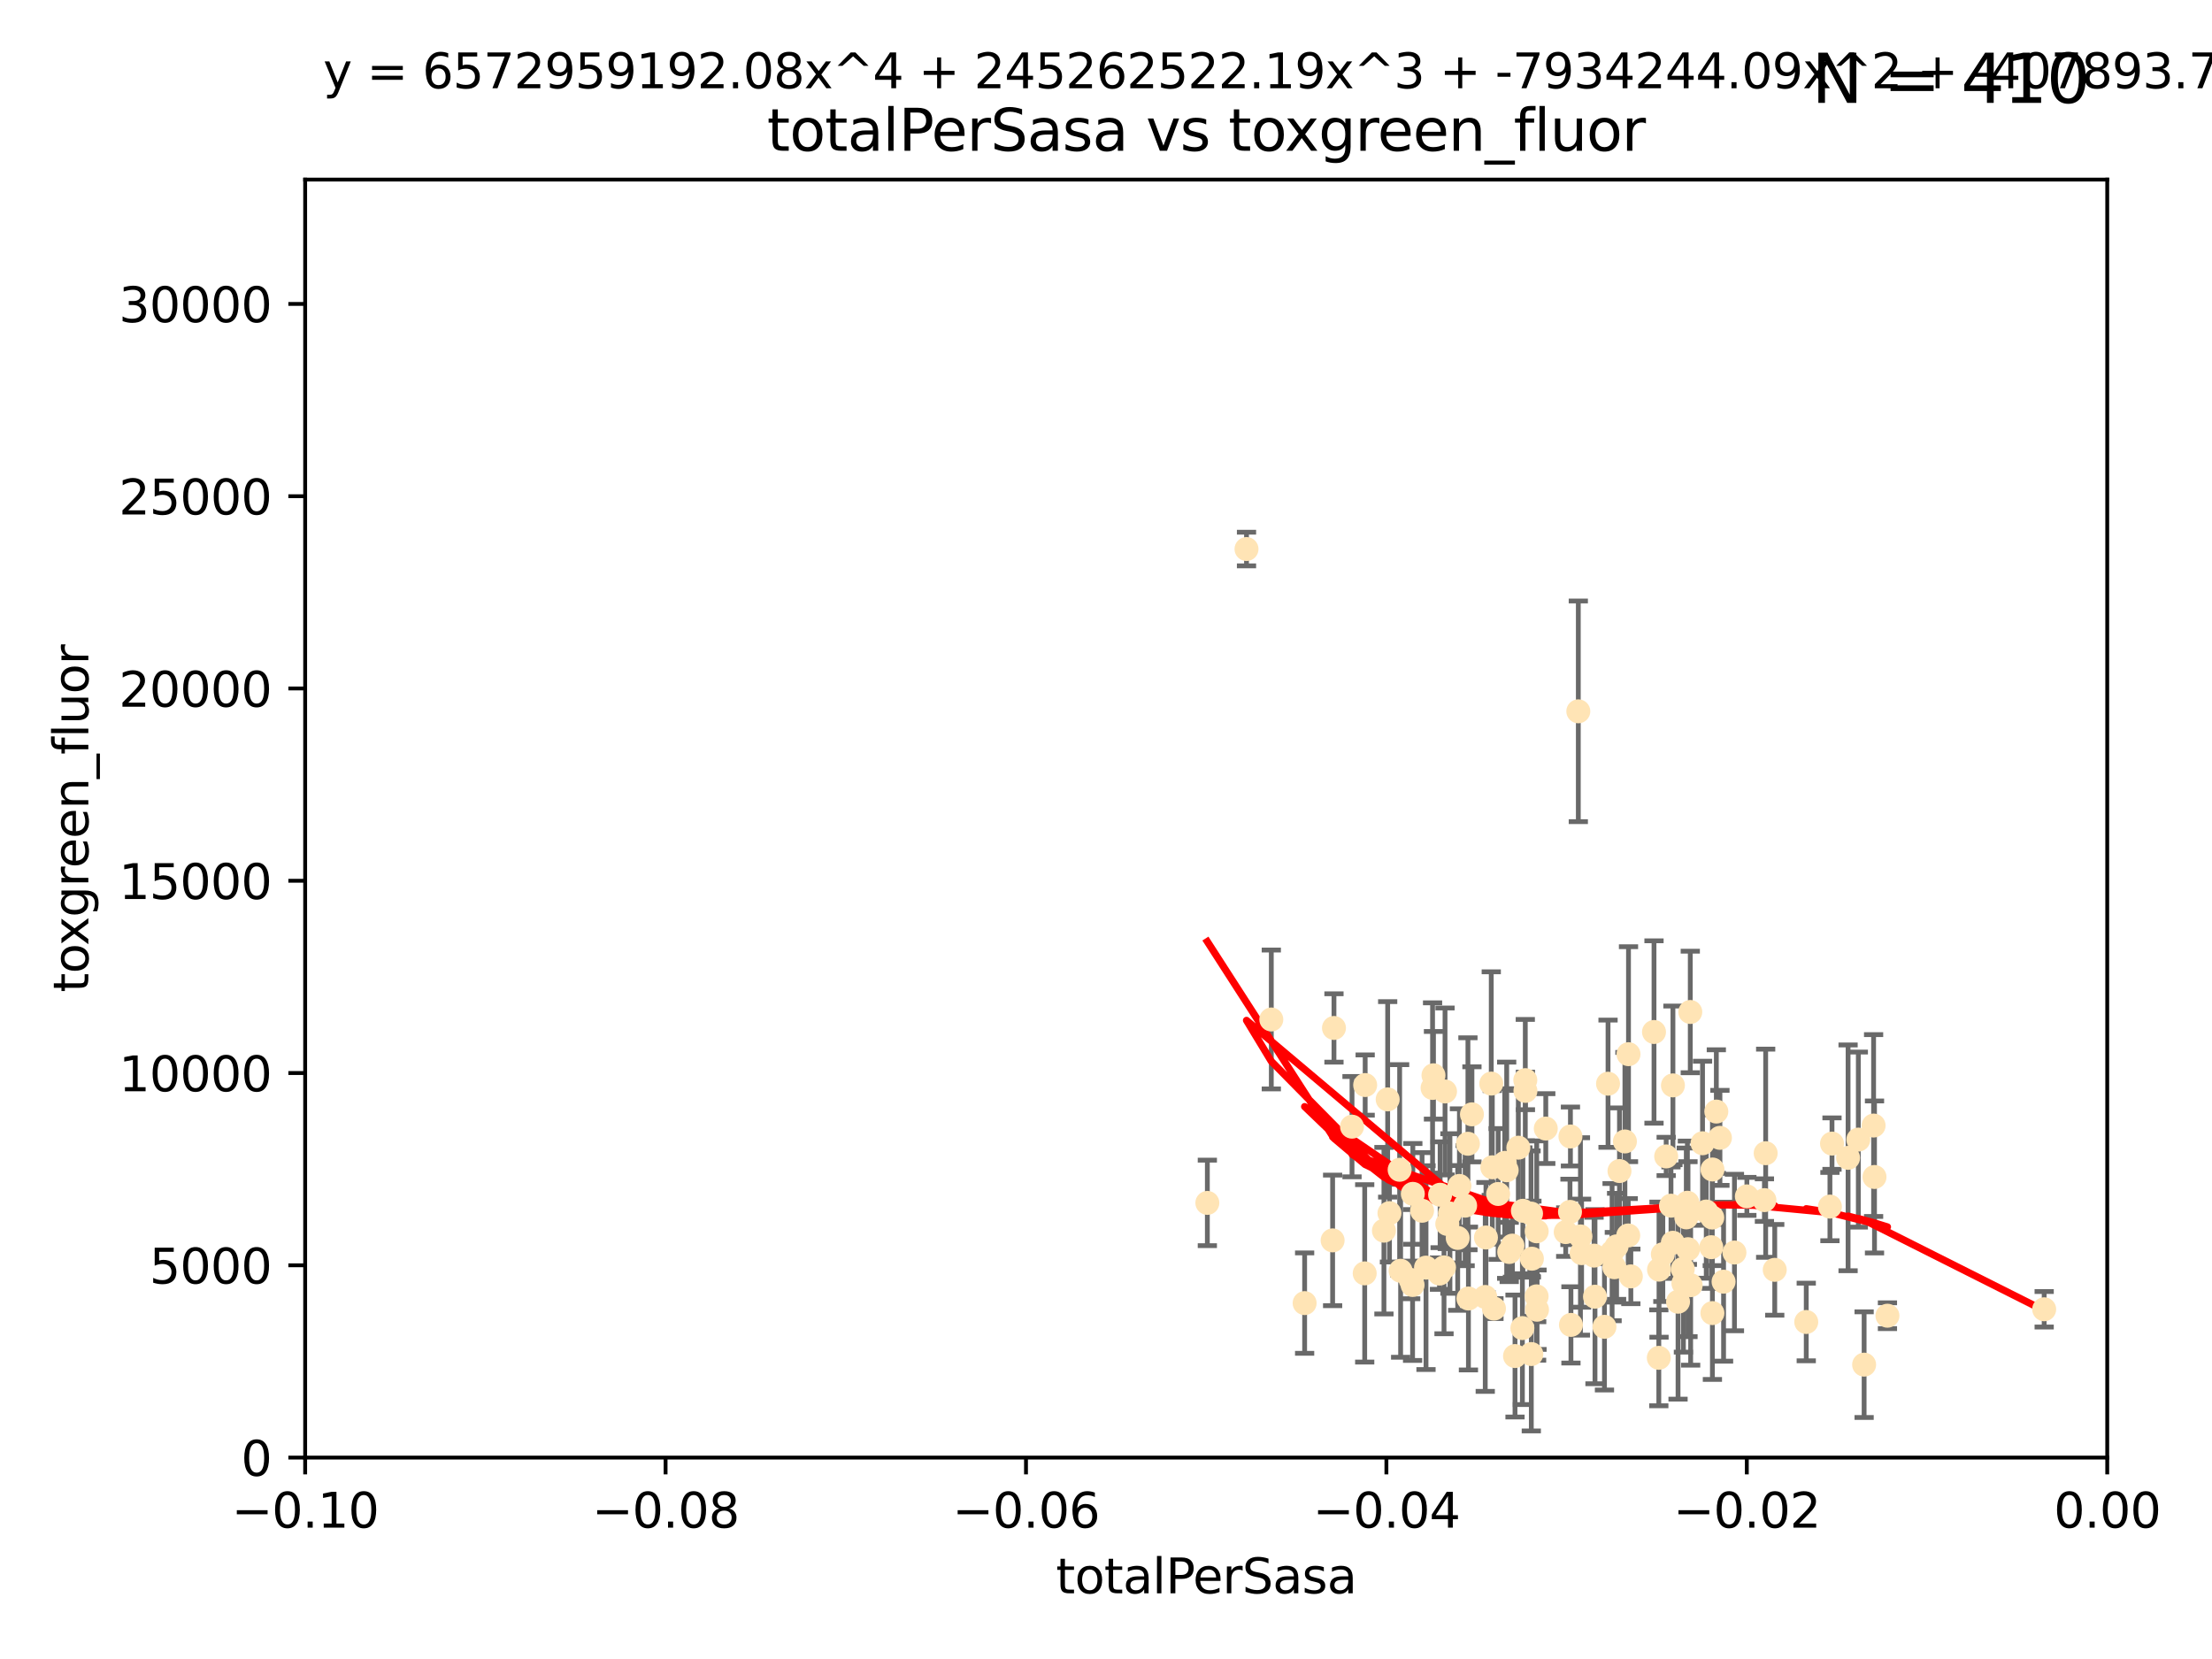 <?xml version="1.0" encoding="utf-8" standalone="no"?>
<!DOCTYPE svg PUBLIC "-//W3C//DTD SVG 1.1//EN"
  "http://www.w3.org/Graphics/SVG/1.1/DTD/svg11.dtd">
<svg xmlns:xlink="http://www.w3.org/1999/xlink" width="460.8pt" height="345.6pt" viewBox="0 0 460.8 345.6" xmlns="http://www.w3.org/2000/svg" version="1.1">
 <defs>
  <style type="text/css">*{stroke-linejoin: round; stroke-linecap: butt}</style>
 </defs>
 <g id="figure_1">
  <g id="patch_1">
   <path d="M 0 345.6 
L 460.8 345.6 
L 460.8 0 
L 0 0 
z
" style="fill: #ffffff"/>
  </g>
  <g id="axes_1">
   <g id="patch_2">
    <path d="M 63.571 303.64 
L 438.975 303.64 
L 438.975 37.411 
L 63.571 37.411 
z
" style="fill: #ffffff"/>
   </g>
   <g id="PathCollection_1">
    <defs>
     <path id="m528c79f742" d="M 0 1.118 
C 0.297 1.118 0.581 1 0.791 0.791 
C 1 0.581 1.118 0.297 1.118 0 
C 1.118 -0.297 1 -0.581 0.791 -0.791 
C 0.581 -1 0.297 -1.118 0 -1.118 
C -0.297 -1.118 -0.581 -1 -0.791 -0.791 
C -1 -0.581 -1.118 -0.297 -1.118 0 
C -1.118 0.297 -1 0.581 -0.791 0.791 
C -0.581 1 -0.297 1.118 0 1.118 
z
" style="stroke: #ffe4b5"/>
    </defs>
    <g clip-path="url(#p1b4f690eb7)">
     <use xlink:href="#m528c79f742" x="251.513" y="250.586" style="fill: #ffe4b5; stroke: #ffe4b5"/>
     <use xlink:href="#m528c79f742" x="277.89" y="214.142" style="fill: #ffe4b5; stroke: #ffe4b5"/>
     <use xlink:href="#m528c79f742" x="284.39" y="226.035" style="fill: #ffe4b5; stroke: #ffe4b5"/>
     <use xlink:href="#m528c79f742" x="306.632" y="232.138" style="fill: #ffe4b5; stroke: #ffe4b5"/>
     <use xlink:href="#m528c79f742" x="259.67" y="114.374" style="fill: #ffe4b5; stroke: #ffe4b5"/>
     <use xlink:href="#m528c79f742" x="264.836" y="212.376" style="fill: #ffe4b5; stroke: #ffe4b5"/>
     <use xlink:href="#m528c79f742" x="289.078" y="229.021" style="fill: #ffe4b5; stroke: #ffe4b5"/>
     <use xlink:href="#m528c79f742" x="289.45" y="252.72" style="fill: #ffe4b5; stroke: #ffe4b5"/>
     <use xlink:href="#m528c79f742" x="301.027" y="227.372" style="fill: #ffe4b5; stroke: #ffe4b5"/>
     <use xlink:href="#m528c79f742" x="284.293" y="265.266" style="fill: #ffe4b5; stroke: #ffe4b5"/>
     <use xlink:href="#m528c79f742" x="271.779" y="271.461" style="fill: #ffe4b5; stroke: #ffe4b5"/>
     <use xlink:href="#m528c79f742" x="302.049" y="252.794" style="fill: #ffe4b5; stroke: #ffe4b5"/>
     <use xlink:href="#m528c79f742" x="300.004" y="248.887" style="fill: #ffe4b5; stroke: #ffe4b5"/>
     <use xlink:href="#m528c79f742" x="288.299" y="256.373" style="fill: #ffe4b5; stroke: #ffe4b5"/>
     <use xlink:href="#m528c79f742" x="277.61" y="258.395" style="fill: #ffe4b5; stroke: #ffe4b5"/>
     <use xlink:href="#m528c79f742" x="296.242" y="252.225" style="fill: #ffe4b5; stroke: #ffe4b5"/>
     <use xlink:href="#m528c79f742" x="297.063" y="264.067" style="fill: #ffe4b5; stroke: #ffe4b5"/>
     <use xlink:href="#m528c79f742" x="281.649" y="234.705" style="fill: #ffe4b5; stroke: #ffe4b5"/>
     <use xlink:href="#m528c79f742" x="318.943" y="252.808" style="fill: #ffe4b5; stroke: #ffe4b5"/>
     <use xlink:href="#m528c79f742" x="300.816" y="264.016" style="fill: #ffe4b5; stroke: #ffe4b5"/>
     <use xlink:href="#m528c79f742" x="298.43" y="226.641" style="fill: #ffe4b5; stroke: #ffe4b5"/>
     <use xlink:href="#m528c79f742" x="304.024" y="247.05" style="fill: #ffe4b5; stroke: #ffe4b5"/>
     <use xlink:href="#m528c79f742" x="291.571" y="243.688" style="fill: #ffe4b5; stroke: #ffe4b5"/>
     <use xlink:href="#m528c79f742" x="293.875" y="266.633" style="fill: #ffe4b5; stroke: #ffe4b5"/>
     <use xlink:href="#m528c79f742" x="319" y="282.072" style="fill: #ffe4b5; stroke: #ffe4b5"/>
     <use xlink:href="#m528c79f742" x="305.901" y="270.502" style="fill: #ffe4b5; stroke: #ffe4b5"/>
     <use xlink:href="#m528c79f742" x="317.243" y="252.228" style="fill: #ffe4b5; stroke: #ffe4b5"/>
     <use xlink:href="#m528c79f742" x="294.318" y="248.704" style="fill: #ffe4b5; stroke: #ffe4b5"/>
     <use xlink:href="#m528c79f742" x="305.214" y="251.16" style="fill: #ffe4b5; stroke: #ffe4b5"/>
     <use xlink:href="#m528c79f742" x="313.869" y="243.781" style="fill: #ffe4b5; stroke: #ffe4b5"/>
     <use xlink:href="#m528c79f742" x="316.296" y="239.082" style="fill: #ffe4b5; stroke: #ffe4b5"/>
     <use xlink:href="#m528c79f742" x="320.124" y="256.503" style="fill: #ffe4b5; stroke: #ffe4b5"/>
     <use xlink:href="#m528c79f742" x="313.471" y="242.243" style="fill: #ffe4b5; stroke: #ffe4b5"/>
     <use xlink:href="#m528c79f742" x="301.495" y="254.966" style="fill: #ffe4b5; stroke: #ffe4b5"/>
     <use xlink:href="#m528c79f742" x="299.87" y="265.312" style="fill: #ffe4b5; stroke: #ffe4b5"/>
     <use xlink:href="#m528c79f742" x="327.151" y="236.753" style="fill: #ffe4b5; stroke: #ffe4b5"/>
     <use xlink:href="#m528c79f742" x="312.092" y="248.729" style="fill: #ffe4b5; stroke: #ffe4b5"/>
     <use xlink:href="#m528c79f742" x="291.776" y="264.724" style="fill: #ffe4b5; stroke: #ffe4b5"/>
     <use xlink:href="#m528c79f742" x="311.218" y="272.601" style="fill: #ffe4b5; stroke: #ffe4b5"/>
     <use xlink:href="#m528c79f742" x="305.797" y="238.266" style="fill: #ffe4b5; stroke: #ffe4b5"/>
     <use xlink:href="#m528c79f742" x="315.605" y="282.488" style="fill: #ffe4b5; stroke: #ffe4b5"/>
     <use xlink:href="#m528c79f742" x="326.164" y="256.667" style="fill: #ffe4b5; stroke: #ffe4b5"/>
     <use xlink:href="#m528c79f742" x="303.667" y="257.879" style="fill: #ffe4b5; stroke: #ffe4b5"/>
     <use xlink:href="#m528c79f742" x="298.619" y="224.002" style="fill: #ffe4b5; stroke: #ffe4b5"/>
     <use xlink:href="#m528c79f742" x="317.142" y="276.665" style="fill: #ffe4b5; stroke: #ffe4b5"/>
     <use xlink:href="#m528c79f742" x="309.404" y="270.179" style="fill: #ffe4b5; stroke: #ffe4b5"/>
     <use xlink:href="#m528c79f742" x="309.551" y="257.79" style="fill: #ffe4b5; stroke: #ffe4b5"/>
     <use xlink:href="#m528c79f742" x="320.103" y="270.053" style="fill: #ffe4b5; stroke: #ffe4b5"/>
     <use xlink:href="#m528c79f742" x="310.873" y="243.169" style="fill: #ffe4b5; stroke: #ffe4b5"/>
     <use xlink:href="#m528c79f742" x="337.368" y="243.949" style="fill: #ffe4b5; stroke: #ffe4b5"/>
     <use xlink:href="#m528c79f742" x="334.24" y="276.396" style="fill: #ffe4b5; stroke: #ffe4b5"/>
     <use xlink:href="#m528c79f742" x="315.069" y="259.483" style="fill: #ffe4b5; stroke: #ffe4b5"/>
     <use xlink:href="#m528c79f742" x="319.123" y="262.208" style="fill: #ffe4b5; stroke: #ffe4b5"/>
     <use xlink:href="#m528c79f742" x="322.014" y="235.101" style="fill: #ffe4b5; stroke: #ffe4b5"/>
     <use xlink:href="#m528c79f742" x="310.657" y="225.731" style="fill: #ffe4b5; stroke: #ffe4b5"/>
     <use xlink:href="#m528c79f742" x="327.058" y="252.459" style="fill: #ffe4b5; stroke: #ffe4b5"/>
     <use xlink:href="#m528c79f742" x="294.266" y="267.687" style="fill: #ffe4b5; stroke: #ffe4b5"/>
     <use xlink:href="#m528c79f742" x="329.236" y="257.571" style="fill: #ffe4b5; stroke: #ffe4b5"/>
     <use xlink:href="#m528c79f742" x="338.501" y="237.786" style="fill: #ffe4b5; stroke: #ffe4b5"/>
     <use xlink:href="#m528c79f742" x="317.775" y="227.251" style="fill: #ffe4b5; stroke: #ffe4b5"/>
     <use xlink:href="#m528c79f742" x="334.983" y="225.755" style="fill: #ffe4b5; stroke: #ffe4b5"/>
     <use xlink:href="#m528c79f742" x="329.474" y="261.055" style="fill: #ffe4b5; stroke: #ffe4b5"/>
     <use xlink:href="#m528c79f742" x="339.247" y="219.606" style="fill: #ffe4b5; stroke: #ffe4b5"/>
     <use xlink:href="#m528c79f742" x="314.398" y="260.81" style="fill: #ffe4b5; stroke: #ffe4b5"/>
     <use xlink:href="#m528c79f742" x="320.186" y="272.838" style="fill: #ffe4b5; stroke: #ffe4b5"/>
     <use xlink:href="#m528c79f742" x="332.073" y="261.568" style="fill: #ffe4b5; stroke: #ffe4b5"/>
     <use xlink:href="#m528c79f742" x="339.735" y="265.895" style="fill: #ffe4b5; stroke: #ffe4b5"/>
     <use xlink:href="#m528c79f742" x="332.265" y="270.123" style="fill: #ffe4b5; stroke: #ffe4b5"/>
     <use xlink:href="#m528c79f742" x="356.738" y="243.629" style="fill: #ffe4b5; stroke: #ffe4b5"/>
     <use xlink:href="#m528c79f742" x="335.828" y="260.841" style="fill: #ffe4b5; stroke: #ffe4b5"/>
     <use xlink:href="#m528c79f742" x="345.561" y="282.862" style="fill: #ffe4b5; stroke: #ffe4b5"/>
     <use xlink:href="#m528c79f742" x="350.554" y="264.352" style="fill: #ffe4b5; stroke: #ffe4b5"/>
     <use xlink:href="#m528c79f742" x="336.765" y="259.638" style="fill: #ffe4b5; stroke: #ffe4b5"/>
     <use xlink:href="#m528c79f742" x="328.792" y="148.181" style="fill: #ffe4b5; stroke: #ffe4b5"/>
     <use xlink:href="#m528c79f742" x="336.297" y="263.984" style="fill: #ffe4b5; stroke: #ffe4b5"/>
     <use xlink:href="#m528c79f742" x="345.605" y="264.491" style="fill: #ffe4b5; stroke: #ffe4b5"/>
     <use xlink:href="#m528c79f742" x="317.746" y="225.013" style="fill: #ffe4b5; stroke: #ffe4b5"/>
     <use xlink:href="#m528c79f742" x="352.194" y="267.724" style="fill: #ffe4b5; stroke: #ffe4b5"/>
     <use xlink:href="#m528c79f742" x="350.686" y="267.331" style="fill: #ffe4b5; stroke: #ffe4b5"/>
     <use xlink:href="#m528c79f742" x="354.67" y="238.16" style="fill: #ffe4b5; stroke: #ffe4b5"/>
     <use xlink:href="#m528c79f742" x="348.486" y="258.889" style="fill: #ffe4b5; stroke: #ffe4b5"/>
     <use xlink:href="#m528c79f742" x="349.567" y="271.174" style="fill: #ffe4b5; stroke: #ffe4b5"/>
     <use xlink:href="#m528c79f742" x="351.286" y="253.604" style="fill: #ffe4b5; stroke: #ffe4b5"/>
     <use xlink:href="#m528c79f742" x="346.4" y="261.286" style="fill: #ffe4b5; stroke: #ffe4b5"/>
     <use xlink:href="#m528c79f742" x="344.559" y="214.982" style="fill: #ffe4b5; stroke: #ffe4b5"/>
     <use xlink:href="#m528c79f742" x="348.503" y="226.106" style="fill: #ffe4b5; stroke: #ffe4b5"/>
     <use xlink:href="#m528c79f742" x="339.191" y="257.367" style="fill: #ffe4b5; stroke: #ffe4b5"/>
     <use xlink:href="#m528c79f742" x="355.446" y="252.382" style="fill: #ffe4b5; stroke: #ffe4b5"/>
     <use xlink:href="#m528c79f742" x="352.117" y="210.811" style="fill: #ffe4b5; stroke: #ffe4b5"/>
     <use xlink:href="#m528c79f742" x="356.698" y="253.638" style="fill: #ffe4b5; stroke: #ffe4b5"/>
     <use xlink:href="#m528c79f742" x="356.492" y="259.813" style="fill: #ffe4b5; stroke: #ffe4b5"/>
     <use xlink:href="#m528c79f742" x="351.515" y="250.551" style="fill: #ffe4b5; stroke: #ffe4b5"/>
     <use xlink:href="#m528c79f742" x="351.639" y="260.225" style="fill: #ffe4b5; stroke: #ffe4b5"/>
     <use xlink:href="#m528c79f742" x="347.095" y="240.904" style="fill: #ffe4b5; stroke: #ffe4b5"/>
     <use xlink:href="#m528c79f742" x="348.098" y="251.165" style="fill: #ffe4b5; stroke: #ffe4b5"/>
     <use xlink:href="#m528c79f742" x="358.293" y="237.036" style="fill: #ffe4b5; stroke: #ffe4b5"/>
     <use xlink:href="#m528c79f742" x="327.257" y="276" style="fill: #ffe4b5; stroke: #ffe4b5"/>
     <use xlink:href="#m528c79f742" x="356.726" y="273.541" style="fill: #ffe4b5; stroke: #ffe4b5"/>
     <use xlink:href="#m528c79f742" x="359.052" y="266.996" style="fill: #ffe4b5; stroke: #ffe4b5"/>
     <use xlink:href="#m528c79f742" x="369.711" y="264.53" style="fill: #ffe4b5; stroke: #ffe4b5"/>
     <use xlink:href="#m528c79f742" x="367.563" y="250.007" style="fill: #ffe4b5; stroke: #ffe4b5"/>
     <use xlink:href="#m528c79f742" x="361.317" y="260.923" style="fill: #ffe4b5; stroke: #ffe4b5"/>
     <use xlink:href="#m528c79f742" x="367.821" y="240.236" style="fill: #ffe4b5; stroke: #ffe4b5"/>
     <use xlink:href="#m528c79f742" x="357.543" y="231.557" style="fill: #ffe4b5; stroke: #ffe4b5"/>
     <use xlink:href="#m528c79f742" x="363.904" y="249.226" style="fill: #ffe4b5; stroke: #ffe4b5"/>
     <use xlink:href="#m528c79f742" x="381.64" y="238.233" style="fill: #ffe4b5; stroke: #ffe4b5"/>
     <use xlink:href="#m528c79f742" x="376.275" y="275.395" style="fill: #ffe4b5; stroke: #ffe4b5"/>
     <use xlink:href="#m528c79f742" x="381.208" y="251.355" style="fill: #ffe4b5; stroke: #ffe4b5"/>
     <use xlink:href="#m528c79f742" x="393.19" y="274.088" style="fill: #ffe4b5; stroke: #ffe4b5"/>
     <use xlink:href="#m528c79f742" x="390.494" y="245.186" style="fill: #ffe4b5; stroke: #ffe4b5"/>
     <use xlink:href="#m528c79f742" x="384.99" y="241.198" style="fill: #ffe4b5; stroke: #ffe4b5"/>
     <use xlink:href="#m528c79f742" x="390.305" y="234.47" style="fill: #ffe4b5; stroke: #ffe4b5"/>
     <use xlink:href="#m528c79f742" x="387.124" y="237.399" style="fill: #ffe4b5; stroke: #ffe4b5"/>
     <use xlink:href="#m528c79f742" x="388.331" y="284.28" style="fill: #ffe4b5; stroke: #ffe4b5"/>
     <use xlink:href="#m528c79f742" x="425.839" y="272.746" style="fill: #ffe4b5; stroke: #ffe4b5"/>
    </g>
   </g>
   <g id="matplotlib.axis_1">
    <g id="xtick_1">
     <g id="line2d_1">
      <defs>
       <path id="mbe47af9d8d" d="M 0 0 
L 0 3.5 
" style="stroke: #000000; stroke-width: 0.8"/>
      </defs>
      <g>
       <use xlink:href="#mbe47af9d8d" x="63.571" y="303.64" style="stroke: #000000; stroke-width: 0.8"/>
      </g>
     </g>
     <g id="text_1">
      <!-- −0.10 -->
      <g transform="translate(48.249 318.238)scale(0.1 -0.1)">
       <defs>
        <path id="DejaVuSans-2212" d="M 678 2272 
L 4684 2272 
L 4684 1741 
L 678 1741 
L 678 2272 
z
" transform="scale(0.016)"/>
        <path id="DejaVuSans-30" d="M 2034 4250 
Q 1547 4250 1301 3770 
Q 1056 3291 1056 2328 
Q 1056 1369 1301 889 
Q 1547 409 2034 409 
Q 2525 409 2770 889 
Q 3016 1369 3016 2328 
Q 3016 3291 2770 3770 
Q 2525 4250 2034 4250 
z
M 2034 4750 
Q 2819 4750 3233 4129 
Q 3647 3509 3647 2328 
Q 3647 1150 3233 529 
Q 2819 -91 2034 -91 
Q 1250 -91 836 529 
Q 422 1150 422 2328 
Q 422 3509 836 4129 
Q 1250 4750 2034 4750 
z
" transform="scale(0.016)"/>
        <path id="DejaVuSans-2e" d="M 684 794 
L 1344 794 
L 1344 0 
L 684 0 
L 684 794 
z
" transform="scale(0.016)"/>
        <path id="DejaVuSans-31" d="M 794 531 
L 1825 531 
L 1825 4091 
L 703 3866 
L 703 4441 
L 1819 4666 
L 2450 4666 
L 2450 531 
L 3481 531 
L 3481 0 
L 794 0 
L 794 531 
z
" transform="scale(0.016)"/>
       </defs>
       <use xlink:href="#DejaVuSans-2212"/>
       <use xlink:href="#DejaVuSans-30" x="83.789"/>
       <use xlink:href="#DejaVuSans-2e" x="147.412"/>
       <use xlink:href="#DejaVuSans-31" x="179.199"/>
       <use xlink:href="#DejaVuSans-30" x="242.822"/>
      </g>
     </g>
    </g>
    <g id="xtick_2">
     <g id="line2d_2">
      <g>
       <use xlink:href="#mbe47af9d8d" x="138.652" y="303.64" style="stroke: #000000; stroke-width: 0.8"/>
      </g>
     </g>
     <g id="text_2">
      <!-- −0.08 -->
      <g transform="translate(123.329 318.238)scale(0.1 -0.1)">
       <defs>
        <path id="DejaVuSans-38" d="M 2034 2216 
Q 1584 2216 1326 1975 
Q 1069 1734 1069 1313 
Q 1069 891 1326 650 
Q 1584 409 2034 409 
Q 2484 409 2743 651 
Q 3003 894 3003 1313 
Q 3003 1734 2745 1975 
Q 2488 2216 2034 2216 
z
M 1403 2484 
Q 997 2584 770 2862 
Q 544 3141 544 3541 
Q 544 4100 942 4425 
Q 1341 4750 2034 4750 
Q 2731 4750 3128 4425 
Q 3525 4100 3525 3541 
Q 3525 3141 3298 2862 
Q 3072 2584 2669 2484 
Q 3125 2378 3379 2068 
Q 3634 1759 3634 1313 
Q 3634 634 3220 271 
Q 2806 -91 2034 -91 
Q 1263 -91 848 271 
Q 434 634 434 1313 
Q 434 1759 690 2068 
Q 947 2378 1403 2484 
z
M 1172 3481 
Q 1172 3119 1398 2916 
Q 1625 2713 2034 2713 
Q 2441 2713 2670 2916 
Q 2900 3119 2900 3481 
Q 2900 3844 2670 4047 
Q 2441 4250 2034 4250 
Q 1625 4250 1398 4047 
Q 1172 3844 1172 3481 
z
" transform="scale(0.016)"/>
       </defs>
       <use xlink:href="#DejaVuSans-2212"/>
       <use xlink:href="#DejaVuSans-30" x="83.789"/>
       <use xlink:href="#DejaVuSans-2e" x="147.412"/>
       <use xlink:href="#DejaVuSans-30" x="179.199"/>
       <use xlink:href="#DejaVuSans-38" x="242.822"/>
      </g>
     </g>
    </g>
    <g id="xtick_3">
     <g id="line2d_3">
      <g>
       <use xlink:href="#mbe47af9d8d" x="213.733" y="303.64" style="stroke: #000000; stroke-width: 0.8"/>
      </g>
     </g>
     <g id="text_3">
      <!-- −0.06 -->
      <g transform="translate(198.41 318.238)scale(0.1 -0.1)">
       <defs>
        <path id="DejaVuSans-36" d="M 2113 2584 
Q 1688 2584 1439 2293 
Q 1191 2003 1191 1497 
Q 1191 994 1439 701 
Q 1688 409 2113 409 
Q 2538 409 2786 701 
Q 3034 994 3034 1497 
Q 3034 2003 2786 2293 
Q 2538 2584 2113 2584 
z
M 3366 4563 
L 3366 3988 
Q 3128 4100 2886 4159 
Q 2644 4219 2406 4219 
Q 1781 4219 1451 3797 
Q 1122 3375 1075 2522 
Q 1259 2794 1537 2939 
Q 1816 3084 2150 3084 
Q 2853 3084 3261 2657 
Q 3669 2231 3669 1497 
Q 3669 778 3244 343 
Q 2819 -91 2113 -91 
Q 1303 -91 875 529 
Q 447 1150 447 2328 
Q 447 3434 972 4092 
Q 1497 4750 2381 4750 
Q 2619 4750 2861 4703 
Q 3103 4656 3366 4563 
z
" transform="scale(0.016)"/>
       </defs>
       <use xlink:href="#DejaVuSans-2212"/>
       <use xlink:href="#DejaVuSans-30" x="83.789"/>
       <use xlink:href="#DejaVuSans-2e" x="147.412"/>
       <use xlink:href="#DejaVuSans-30" x="179.199"/>
       <use xlink:href="#DejaVuSans-36" x="242.822"/>
      </g>
     </g>
    </g>
    <g id="xtick_4">
     <g id="line2d_4">
      <g>
       <use xlink:href="#mbe47af9d8d" x="288.813" y="303.64" style="stroke: #000000; stroke-width: 0.8"/>
      </g>
     </g>
     <g id="text_4">
      <!-- −0.04 -->
      <g transform="translate(273.491 318.238)scale(0.1 -0.1)">
       <defs>
        <path id="DejaVuSans-34" d="M 2419 4116 
L 825 1625 
L 2419 1625 
L 2419 4116 
z
M 2253 4666 
L 3047 4666 
L 3047 1625 
L 3713 1625 
L 3713 1100 
L 3047 1100 
L 3047 0 
L 2419 0 
L 2419 1100 
L 313 1100 
L 313 1709 
L 2253 4666 
z
" transform="scale(0.016)"/>
       </defs>
       <use xlink:href="#DejaVuSans-2212"/>
       <use xlink:href="#DejaVuSans-30" x="83.789"/>
       <use xlink:href="#DejaVuSans-2e" x="147.412"/>
       <use xlink:href="#DejaVuSans-30" x="179.199"/>
       <use xlink:href="#DejaVuSans-34" x="242.822"/>
      </g>
     </g>
    </g>
    <g id="xtick_5">
     <g id="line2d_5">
      <g>
       <use xlink:href="#mbe47af9d8d" x="363.894" y="303.64" style="stroke: #000000; stroke-width: 0.8"/>
      </g>
     </g>
     <g id="text_5">
      <!-- −0.02 -->
      <g transform="translate(348.572 318.238)scale(0.1 -0.1)">
       <defs>
        <path id="DejaVuSans-32" d="M 1228 531 
L 3431 531 
L 3431 0 
L 469 0 
L 469 531 
Q 828 903 1448 1529 
Q 2069 2156 2228 2338 
Q 2531 2678 2651 2914 
Q 2772 3150 2772 3378 
Q 2772 3750 2511 3984 
Q 2250 4219 1831 4219 
Q 1534 4219 1204 4116 
Q 875 4013 500 3803 
L 500 4441 
Q 881 4594 1212 4672 
Q 1544 4750 1819 4750 
Q 2544 4750 2975 4387 
Q 3406 4025 3406 3419 
Q 3406 3131 3298 2873 
Q 3191 2616 2906 2266 
Q 2828 2175 2409 1742 
Q 1991 1309 1228 531 
z
" transform="scale(0.016)"/>
       </defs>
       <use xlink:href="#DejaVuSans-2212"/>
       <use xlink:href="#DejaVuSans-30" x="83.789"/>
       <use xlink:href="#DejaVuSans-2e" x="147.412"/>
       <use xlink:href="#DejaVuSans-30" x="179.199"/>
       <use xlink:href="#DejaVuSans-32" x="242.822"/>
      </g>
     </g>
    </g>
    <g id="xtick_6">
     <g id="line2d_6">
      <g>
       <use xlink:href="#mbe47af9d8d" x="438.975" y="303.64" style="stroke: #000000; stroke-width: 0.8"/>
      </g>
     </g>
     <g id="text_6">
      <!-- 0.00 -->
      <g transform="translate(427.842 318.238)scale(0.1 -0.1)">
       <use xlink:href="#DejaVuSans-30"/>
       <use xlink:href="#DejaVuSans-2e" x="63.623"/>
       <use xlink:href="#DejaVuSans-30" x="95.41"/>
       <use xlink:href="#DejaVuSans-30" x="159.033"/>
      </g>
     </g>
    </g>
    <g id="text_7">
     <!-- totalPerSasa -->
     <g transform="translate(219.968 331.917)scale(0.1 -0.1)">
      <defs>
       <path id="DejaVuSans-74" d="M 1172 4494 
L 1172 3500 
L 2356 3500 
L 2356 3053 
L 1172 3053 
L 1172 1153 
Q 1172 725 1289 603 
Q 1406 481 1766 481 
L 2356 481 
L 2356 0 
L 1766 0 
Q 1100 0 847 248 
Q 594 497 594 1153 
L 594 3053 
L 172 3053 
L 172 3500 
L 594 3500 
L 594 4494 
L 1172 4494 
z
" transform="scale(0.016)"/>
       <path id="DejaVuSans-6f" d="M 1959 3097 
Q 1497 3097 1228 2736 
Q 959 2375 959 1747 
Q 959 1119 1226 758 
Q 1494 397 1959 397 
Q 2419 397 2687 759 
Q 2956 1122 2956 1747 
Q 2956 2369 2687 2733 
Q 2419 3097 1959 3097 
z
M 1959 3584 
Q 2709 3584 3137 3096 
Q 3566 2609 3566 1747 
Q 3566 888 3137 398 
Q 2709 -91 1959 -91 
Q 1206 -91 779 398 
Q 353 888 353 1747 
Q 353 2609 779 3096 
Q 1206 3584 1959 3584 
z
" transform="scale(0.016)"/>
       <path id="DejaVuSans-61" d="M 2194 1759 
Q 1497 1759 1228 1600 
Q 959 1441 959 1056 
Q 959 750 1161 570 
Q 1363 391 1709 391 
Q 2188 391 2477 730 
Q 2766 1069 2766 1631 
L 2766 1759 
L 2194 1759 
z
M 3341 1997 
L 3341 0 
L 2766 0 
L 2766 531 
Q 2569 213 2275 61 
Q 1981 -91 1556 -91 
Q 1019 -91 701 211 
Q 384 513 384 1019 
Q 384 1609 779 1909 
Q 1175 2209 1959 2209 
L 2766 2209 
L 2766 2266 
Q 2766 2663 2505 2880 
Q 2244 3097 1772 3097 
Q 1472 3097 1187 3025 
Q 903 2953 641 2809 
L 641 3341 
Q 956 3463 1253 3523 
Q 1550 3584 1831 3584 
Q 2591 3584 2966 3190 
Q 3341 2797 3341 1997 
z
" transform="scale(0.016)"/>
       <path id="DejaVuSans-6c" d="M 603 4863 
L 1178 4863 
L 1178 0 
L 603 0 
L 603 4863 
z
" transform="scale(0.016)"/>
       <path id="DejaVuSans-50" d="M 1259 4147 
L 1259 2394 
L 2053 2394 
Q 2494 2394 2734 2622 
Q 2975 2850 2975 3272 
Q 2975 3691 2734 3919 
Q 2494 4147 2053 4147 
L 1259 4147 
z
M 628 4666 
L 2053 4666 
Q 2838 4666 3239 4311 
Q 3641 3956 3641 3272 
Q 3641 2581 3239 2228 
Q 2838 1875 2053 1875 
L 1259 1875 
L 1259 0 
L 628 0 
L 628 4666 
z
" transform="scale(0.016)"/>
       <path id="DejaVuSans-65" d="M 3597 1894 
L 3597 1613 
L 953 1613 
Q 991 1019 1311 708 
Q 1631 397 2203 397 
Q 2534 397 2845 478 
Q 3156 559 3463 722 
L 3463 178 
Q 3153 47 2828 -22 
Q 2503 -91 2169 -91 
Q 1331 -91 842 396 
Q 353 884 353 1716 
Q 353 2575 817 3079 
Q 1281 3584 2069 3584 
Q 2775 3584 3186 3129 
Q 3597 2675 3597 1894 
z
M 3022 2063 
Q 3016 2534 2758 2815 
Q 2500 3097 2075 3097 
Q 1594 3097 1305 2825 
Q 1016 2553 972 2059 
L 3022 2063 
z
" transform="scale(0.016)"/>
       <path id="DejaVuSans-72" d="M 2631 2963 
Q 2534 3019 2420 3045 
Q 2306 3072 2169 3072 
Q 1681 3072 1420 2755 
Q 1159 2438 1159 1844 
L 1159 0 
L 581 0 
L 581 3500 
L 1159 3500 
L 1159 2956 
Q 1341 3275 1631 3429 
Q 1922 3584 2338 3584 
Q 2397 3584 2469 3576 
Q 2541 3569 2628 3553 
L 2631 2963 
z
" transform="scale(0.016)"/>
       <path id="DejaVuSans-53" d="M 3425 4513 
L 3425 3897 
Q 3066 4069 2747 4153 
Q 2428 4238 2131 4238 
Q 1616 4238 1336 4038 
Q 1056 3838 1056 3469 
Q 1056 3159 1242 3001 
Q 1428 2844 1947 2747 
L 2328 2669 
Q 3034 2534 3370 2195 
Q 3706 1856 3706 1288 
Q 3706 609 3251 259 
Q 2797 -91 1919 -91 
Q 1588 -91 1214 -16 
Q 841 59 441 206 
L 441 856 
Q 825 641 1194 531 
Q 1563 422 1919 422 
Q 2459 422 2753 634 
Q 3047 847 3047 1241 
Q 3047 1584 2836 1778 
Q 2625 1972 2144 2069 
L 1759 2144 
Q 1053 2284 737 2584 
Q 422 2884 422 3419 
Q 422 4038 858 4394 
Q 1294 4750 2059 4750 
Q 2388 4750 2728 4690 
Q 3069 4631 3425 4513 
z
" transform="scale(0.016)"/>
       <path id="DejaVuSans-73" d="M 2834 3397 
L 2834 2853 
Q 2591 2978 2328 3040 
Q 2066 3103 1784 3103 
Q 1356 3103 1142 2972 
Q 928 2841 928 2578 
Q 928 2378 1081 2264 
Q 1234 2150 1697 2047 
L 1894 2003 
Q 2506 1872 2764 1633 
Q 3022 1394 3022 966 
Q 3022 478 2636 193 
Q 2250 -91 1575 -91 
Q 1294 -91 989 -36 
Q 684 19 347 128 
L 347 722 
Q 666 556 975 473 
Q 1284 391 1588 391 
Q 1994 391 2212 530 
Q 2431 669 2431 922 
Q 2431 1156 2273 1281 
Q 2116 1406 1581 1522 
L 1381 1569 
Q 847 1681 609 1914 
Q 372 2147 372 2553 
Q 372 3047 722 3315 
Q 1072 3584 1716 3584 
Q 2034 3584 2315 3537 
Q 2597 3491 2834 3397 
z
" transform="scale(0.016)"/>
      </defs>
      <use xlink:href="#DejaVuSans-74"/>
      <use xlink:href="#DejaVuSans-6f" x="39.209"/>
      <use xlink:href="#DejaVuSans-74" x="100.391"/>
      <use xlink:href="#DejaVuSans-61" x="139.6"/>
      <use xlink:href="#DejaVuSans-6c" x="200.879"/>
      <use xlink:href="#DejaVuSans-50" x="228.662"/>
      <use xlink:href="#DejaVuSans-65" x="285.34"/>
      <use xlink:href="#DejaVuSans-72" x="346.863"/>
      <use xlink:href="#DejaVuSans-53" x="387.977"/>
      <use xlink:href="#DejaVuSans-61" x="451.453"/>
      <use xlink:href="#DejaVuSans-73" x="512.732"/>
      <use xlink:href="#DejaVuSans-61" x="564.832"/>
     </g>
    </g>
   </g>
   <g id="matplotlib.axis_2">
    <g id="ytick_1">
     <g id="line2d_7">
      <defs>
       <path id="m6eb2968f21" d="M 0 0 
L -3.5 0 
" style="stroke: #000000; stroke-width: 0.8"/>
      </defs>
      <g>
       <use xlink:href="#m6eb2968f21" x="63.571" y="303.64" style="stroke: #000000; stroke-width: 0.8"/>
      </g>
     </g>
     <g id="text_8">
      <!-- 0 -->
      <g transform="translate(50.209 307.439)scale(0.1 -0.1)">
       <use xlink:href="#DejaVuSans-30"/>
      </g>
     </g>
    </g>
    <g id="ytick_2">
     <g id="line2d_8">
      <g>
       <use xlink:href="#m6eb2968f21" x="63.571" y="263.586" style="stroke: #000000; stroke-width: 0.8"/>
      </g>
     </g>
     <g id="text_9">
      <!-- 5000 -->
      <g transform="translate(31.121 267.385)scale(0.1 -0.1)">
       <defs>
        <path id="DejaVuSans-35" d="M 691 4666 
L 3169 4666 
L 3169 4134 
L 1269 4134 
L 1269 2991 
Q 1406 3038 1543 3061 
Q 1681 3084 1819 3084 
Q 2600 3084 3056 2656 
Q 3513 2228 3513 1497 
Q 3513 744 3044 326 
Q 2575 -91 1722 -91 
Q 1428 -91 1123 -41 
Q 819 9 494 109 
L 494 744 
Q 775 591 1075 516 
Q 1375 441 1709 441 
Q 2250 441 2565 725 
Q 2881 1009 2881 1497 
Q 2881 1984 2565 2268 
Q 2250 2553 1709 2553 
Q 1456 2553 1204 2497 
Q 953 2441 691 2322 
L 691 4666 
z
" transform="scale(0.016)"/>
       </defs>
       <use xlink:href="#DejaVuSans-35"/>
       <use xlink:href="#DejaVuSans-30" x="63.623"/>
       <use xlink:href="#DejaVuSans-30" x="127.246"/>
       <use xlink:href="#DejaVuSans-30" x="190.869"/>
      </g>
     </g>
    </g>
    <g id="ytick_3">
     <g id="line2d_9">
      <g>
       <use xlink:href="#m6eb2968f21" x="63.571" y="223.532" style="stroke: #000000; stroke-width: 0.8"/>
      </g>
     </g>
     <g id="text_10">
      <!-- 10000 -->
      <g transform="translate(24.759 227.331)scale(0.1 -0.1)">
       <use xlink:href="#DejaVuSans-31"/>
       <use xlink:href="#DejaVuSans-30" x="63.623"/>
       <use xlink:href="#DejaVuSans-30" x="127.246"/>
       <use xlink:href="#DejaVuSans-30" x="190.869"/>
       <use xlink:href="#DejaVuSans-30" x="254.492"/>
      </g>
     </g>
    </g>
    <g id="ytick_4">
     <g id="line2d_10">
      <g>
       <use xlink:href="#m6eb2968f21" x="63.571" y="183.478" style="stroke: #000000; stroke-width: 0.8"/>
      </g>
     </g>
     <g id="text_11">
      <!-- 15000 -->
      <g transform="translate(24.759 187.278)scale(0.1 -0.1)">
       <use xlink:href="#DejaVuSans-31"/>
       <use xlink:href="#DejaVuSans-35" x="63.623"/>
       <use xlink:href="#DejaVuSans-30" x="127.246"/>
       <use xlink:href="#DejaVuSans-30" x="190.869"/>
       <use xlink:href="#DejaVuSans-30" x="254.492"/>
      </g>
     </g>
    </g>
    <g id="ytick_5">
     <g id="line2d_11">
      <g>
       <use xlink:href="#m6eb2968f21" x="63.571" y="143.424" style="stroke: #000000; stroke-width: 0.8"/>
      </g>
     </g>
     <g id="text_12">
      <!-- 20000 -->
      <g transform="translate(24.759 147.224)scale(0.1 -0.1)">
       <use xlink:href="#DejaVuSans-32"/>
       <use xlink:href="#DejaVuSans-30" x="63.623"/>
       <use xlink:href="#DejaVuSans-30" x="127.246"/>
       <use xlink:href="#DejaVuSans-30" x="190.869"/>
       <use xlink:href="#DejaVuSans-30" x="254.492"/>
      </g>
     </g>
    </g>
    <g id="ytick_6">
     <g id="line2d_12">
      <g>
       <use xlink:href="#m6eb2968f21" x="63.571" y="103.371" style="stroke: #000000; stroke-width: 0.8"/>
      </g>
     </g>
     <g id="text_13">
      <!-- 25000 -->
      <g transform="translate(24.759 107.17)scale(0.1 -0.1)">
       <use xlink:href="#DejaVuSans-32"/>
       <use xlink:href="#DejaVuSans-35" x="63.623"/>
       <use xlink:href="#DejaVuSans-30" x="127.246"/>
       <use xlink:href="#DejaVuSans-30" x="190.869"/>
       <use xlink:href="#DejaVuSans-30" x="254.492"/>
      </g>
     </g>
    </g>
    <g id="ytick_7">
     <g id="line2d_13">
      <g>
       <use xlink:href="#m6eb2968f21" x="63.571" y="63.317" style="stroke: #000000; stroke-width: 0.8"/>
      </g>
     </g>
     <g id="text_14">
      <!-- 30000 -->
      <g transform="translate(24.759 67.116)scale(0.1 -0.1)">
       <defs>
        <path id="DejaVuSans-33" d="M 2597 2516 
Q 3050 2419 3304 2112 
Q 3559 1806 3559 1356 
Q 3559 666 3084 287 
Q 2609 -91 1734 -91 
Q 1441 -91 1130 -33 
Q 819 25 488 141 
L 488 750 
Q 750 597 1062 519 
Q 1375 441 1716 441 
Q 2309 441 2620 675 
Q 2931 909 2931 1356 
Q 2931 1769 2642 2001 
Q 2353 2234 1838 2234 
L 1294 2234 
L 1294 2753 
L 1863 2753 
Q 2328 2753 2575 2939 
Q 2822 3125 2822 3475 
Q 2822 3834 2567 4026 
Q 2313 4219 1838 4219 
Q 1578 4219 1281 4162 
Q 984 4106 628 3988 
L 628 4550 
Q 988 4650 1302 4700 
Q 1616 4750 1894 4750 
Q 2613 4750 3031 4423 
Q 3450 4097 3450 3541 
Q 3450 3153 3228 2886 
Q 3006 2619 2597 2516 
z
" transform="scale(0.016)"/>
       </defs>
       <use xlink:href="#DejaVuSans-33"/>
       <use xlink:href="#DejaVuSans-30" x="63.623"/>
       <use xlink:href="#DejaVuSans-30" x="127.246"/>
       <use xlink:href="#DejaVuSans-30" x="190.869"/>
       <use xlink:href="#DejaVuSans-30" x="254.492"/>
      </g>
     </g>
    </g>
    <g id="text_15">
     <!-- toxgreen_fluor -->
     <g transform="translate(18.401 206.72)rotate(-90)scale(0.1 -0.1)">
      <defs>
       <path id="DejaVuSans-78" d="M 3513 3500 
L 2247 1797 
L 3578 0 
L 2900 0 
L 1881 1375 
L 863 0 
L 184 0 
L 1544 1831 
L 300 3500 
L 978 3500 
L 1906 2253 
L 2834 3500 
L 3513 3500 
z
" transform="scale(0.016)"/>
       <path id="DejaVuSans-67" d="M 2906 1791 
Q 2906 2416 2648 2759 
Q 2391 3103 1925 3103 
Q 1463 3103 1205 2759 
Q 947 2416 947 1791 
Q 947 1169 1205 825 
Q 1463 481 1925 481 
Q 2391 481 2648 825 
Q 2906 1169 2906 1791 
z
M 3481 434 
Q 3481 -459 3084 -895 
Q 2688 -1331 1869 -1331 
Q 1566 -1331 1297 -1286 
Q 1028 -1241 775 -1147 
L 775 -588 
Q 1028 -725 1275 -790 
Q 1522 -856 1778 -856 
Q 2344 -856 2625 -561 
Q 2906 -266 2906 331 
L 2906 616 
Q 2728 306 2450 153 
Q 2172 0 1784 0 
Q 1141 0 747 490 
Q 353 981 353 1791 
Q 353 2603 747 3093 
Q 1141 3584 1784 3584 
Q 2172 3584 2450 3431 
Q 2728 3278 2906 2969 
L 2906 3500 
L 3481 3500 
L 3481 434 
z
" transform="scale(0.016)"/>
       <path id="DejaVuSans-6e" d="M 3513 2113 
L 3513 0 
L 2938 0 
L 2938 2094 
Q 2938 2591 2744 2837 
Q 2550 3084 2163 3084 
Q 1697 3084 1428 2787 
Q 1159 2491 1159 1978 
L 1159 0 
L 581 0 
L 581 3500 
L 1159 3500 
L 1159 2956 
Q 1366 3272 1645 3428 
Q 1925 3584 2291 3584 
Q 2894 3584 3203 3211 
Q 3513 2838 3513 2113 
z
" transform="scale(0.016)"/>
       <path id="DejaVuSans-5f" d="M 3263 -1063 
L 3263 -1509 
L -63 -1509 
L -63 -1063 
L 3263 -1063 
z
" transform="scale(0.016)"/>
       <path id="DejaVuSans-66" d="M 2375 4863 
L 2375 4384 
L 1825 4384 
Q 1516 4384 1395 4259 
Q 1275 4134 1275 3809 
L 1275 3500 
L 2222 3500 
L 2222 3053 
L 1275 3053 
L 1275 0 
L 697 0 
L 697 3053 
L 147 3053 
L 147 3500 
L 697 3500 
L 697 3744 
Q 697 4328 969 4595 
Q 1241 4863 1831 4863 
L 2375 4863 
z
" transform="scale(0.016)"/>
       <path id="DejaVuSans-75" d="M 544 1381 
L 544 3500 
L 1119 3500 
L 1119 1403 
Q 1119 906 1312 657 
Q 1506 409 1894 409 
Q 2359 409 2629 706 
Q 2900 1003 2900 1516 
L 2900 3500 
L 3475 3500 
L 3475 0 
L 2900 0 
L 2900 538 
Q 2691 219 2414 64 
Q 2138 -91 1772 -91 
Q 1169 -91 856 284 
Q 544 659 544 1381 
z
M 1991 3584 
L 1991 3584 
z
" transform="scale(0.016)"/>
      </defs>
      <use xlink:href="#DejaVuSans-74"/>
      <use xlink:href="#DejaVuSans-6f" x="39.209"/>
      <use xlink:href="#DejaVuSans-78" x="97.266"/>
      <use xlink:href="#DejaVuSans-67" x="156.445"/>
      <use xlink:href="#DejaVuSans-72" x="219.922"/>
      <use xlink:href="#DejaVuSans-65" x="258.785"/>
      <use xlink:href="#DejaVuSans-65" x="320.309"/>
      <use xlink:href="#DejaVuSans-6e" x="381.832"/>
      <use xlink:href="#DejaVuSans-5f" x="445.211"/>
      <use xlink:href="#DejaVuSans-66" x="495.211"/>
      <use xlink:href="#DejaVuSans-6c" x="530.416"/>
      <use xlink:href="#DejaVuSans-75" x="558.199"/>
      <use xlink:href="#DejaVuSans-6f" x="621.578"/>
      <use xlink:href="#DejaVuSans-72" x="682.76"/>
     </g>
    </g>
   </g>
   <g id="LineCollection_1">
    <path d="M 251.513 259.493 
L 251.513 241.679 
" clip-path="url(#p1b4f690eb7)" style="fill: none; stroke: #696969"/>
    <path d="M 277.89 221.265 
L 277.89 207.019 
" clip-path="url(#p1b4f690eb7)" style="fill: none; stroke: #696969"/>
    <path d="M 284.39 232.311 
L 284.39 219.76 
" clip-path="url(#p1b4f690eb7)" style="fill: none; stroke: #696969"/>
    <path d="M 306.632 242.041 
L 306.632 222.234 
" clip-path="url(#p1b4f690eb7)" style="fill: none; stroke: #696969"/>
    <path d="M 259.67 117.88 
L 259.67 110.867 
" clip-path="url(#p1b4f690eb7)" style="fill: none; stroke: #696969"/>
    <path d="M 264.836 226.84 
L 264.836 197.912 
" clip-path="url(#p1b4f690eb7)" style="fill: none; stroke: #696969"/>
    <path d="M 289.078 249.381 
L 289.078 208.66 
" clip-path="url(#p1b4f690eb7)" style="fill: none; stroke: #696969"/>
    <path d="M 289.45 262.896 
L 289.45 242.544 
" clip-path="url(#p1b4f690eb7)" style="fill: none; stroke: #696969"/>
    <path d="M 301.027 244.762 
L 301.027 209.983 
" clip-path="url(#p1b4f690eb7)" style="fill: none; stroke: #696969"/>
    <path d="M 284.293 283.743 
L 284.293 246.789 
" clip-path="url(#p1b4f690eb7)" style="fill: none; stroke: #696969"/>
    <path d="M 271.779 281.916 
L 271.779 261.006 
" clip-path="url(#p1b4f690eb7)" style="fill: none; stroke: #696969"/>
    <path d="M 302.049 269.413 
L 302.049 236.176 
" clip-path="url(#p1b4f690eb7)" style="fill: none; stroke: #696969"/>
    <path d="M 300.004 259.908 
L 300.004 237.866 
" clip-path="url(#p1b4f690eb7)" style="fill: none; stroke: #696969"/>
    <path d="M 288.299 273.718 
L 288.299 239.028 
" clip-path="url(#p1b4f690eb7)" style="fill: none; stroke: #696969"/>
    <path d="M 277.61 271.994 
L 277.61 244.796 
" clip-path="url(#p1b4f690eb7)" style="fill: none; stroke: #696969"/>
    <path d="M 296.242 264.341 
L 296.242 240.11 
" clip-path="url(#p1b4f690eb7)" style="fill: none; stroke: #696969"/>
    <path d="M 297.063 285.293 
L 297.063 242.842 
" clip-path="url(#p1b4f690eb7)" style="fill: none; stroke: #696969"/>
    <path d="M 281.649 245.154 
L 281.649 224.257 
" clip-path="url(#p1b4f690eb7)" style="fill: none; stroke: #696969"/>
    <path d="M 318.943 265.864 
L 318.943 239.753 
" clip-path="url(#p1b4f690eb7)" style="fill: none; stroke: #696969"/>
    <path d="M 300.816 277.846 
L 300.816 250.185 
" clip-path="url(#p1b4f690eb7)" style="fill: none; stroke: #696969"/>
    <path d="M 298.43 244.374 
L 298.43 208.907 
" clip-path="url(#p1b4f690eb7)" style="fill: none; stroke: #696969"/>
    <path d="M 304.024 263.112 
L 304.024 230.987 
" clip-path="url(#p1b4f690eb7)" style="fill: none; stroke: #696969"/>
    <path d="M 291.571 265.591 
L 291.571 221.786 
" clip-path="url(#p1b4f690eb7)" style="fill: none; stroke: #696969"/>
    <path d="M 293.875 270.554 
L 293.875 262.713 
" clip-path="url(#p1b4f690eb7)" style="fill: none; stroke: #696969"/>
    <path d="M 319 298.088 
L 319 266.055 
" clip-path="url(#p1b4f690eb7)" style="fill: none; stroke: #696969"/>
    <path d="M 305.901 285.38 
L 305.901 255.625 
" clip-path="url(#p1b4f690eb7)" style="fill: none; stroke: #696969"/>
    <path d="M 317.243 265.341 
L 317.243 239.114 
" clip-path="url(#p1b4f690eb7)" style="fill: none; stroke: #696969"/>
    <path d="M 294.318 259.193 
L 294.318 238.215 
" clip-path="url(#p1b4f690eb7)" style="fill: none; stroke: #696969"/>
    <path d="M 305.214 263.666 
L 305.214 238.653 
" clip-path="url(#p1b4f690eb7)" style="fill: none; stroke: #696969"/>
    <path d="M 313.869 266.304 
L 313.869 221.259 
" clip-path="url(#p1b4f690eb7)" style="fill: none; stroke: #696969"/>
    <path d="M 316.296 251.021 
L 316.296 227.143 
" clip-path="url(#p1b4f690eb7)" style="fill: none; stroke: #696969"/>
    <path d="M 320.124 275.337 
L 320.124 237.668 
" clip-path="url(#p1b4f690eb7)" style="fill: none; stroke: #696969"/>
    <path d="M 313.471 257.69 
L 313.471 226.796 
" clip-path="url(#p1b4f690eb7)" style="fill: none; stroke: #696969"/>
    <path d="M 301.495 260.122 
L 301.495 249.81 
" clip-path="url(#p1b4f690eb7)" style="fill: none; stroke: #696969"/>
    <path d="M 299.87 268.591 
L 299.87 262.032 
" clip-path="url(#p1b4f690eb7)" style="fill: none; stroke: #696969"/>
    <path d="M 327.151 242.892 
L 327.151 230.614 
" clip-path="url(#p1b4f690eb7)" style="fill: none; stroke: #696969"/>
    <path d="M 312.092 262.352 
L 312.092 235.107 
" clip-path="url(#p1b4f690eb7)" style="fill: none; stroke: #696969"/>
    <path d="M 291.776 282.739 
L 291.776 246.71 
" clip-path="url(#p1b4f690eb7)" style="fill: none; stroke: #696969"/>
    <path d="M 311.218 274.678 
L 311.218 270.524 
" clip-path="url(#p1b4f690eb7)" style="fill: none; stroke: #696969"/>
    <path d="M 305.797 260.348 
L 305.797 216.185 
" clip-path="url(#p1b4f690eb7)" style="fill: none; stroke: #696969"/>
    <path d="M 315.605 295.191 
L 315.605 269.784 
" clip-path="url(#p1b4f690eb7)" style="fill: none; stroke: #696969"/>
    <path d="M 326.164 261.732 
L 326.164 251.601 
" clip-path="url(#p1b4f690eb7)" style="fill: none; stroke: #696969"/>
    <path d="M 303.667 272.956 
L 303.667 242.803 
" clip-path="url(#p1b4f690eb7)" style="fill: none; stroke: #696969"/>
    <path d="M 298.619 233.127 
L 298.619 214.877 
" clip-path="url(#p1b4f690eb7)" style="fill: none; stroke: #696969"/>
    <path d="M 317.142 292.594 
L 317.142 260.736 
" clip-path="url(#p1b4f690eb7)" style="fill: none; stroke: #696969"/>
    <path d="M 309.404 289.85 
L 309.404 250.508 
" clip-path="url(#p1b4f690eb7)" style="fill: none; stroke: #696969"/>
    <path d="M 309.551 269.245 
L 309.551 246.334 
" clip-path="url(#p1b4f690eb7)" style="fill: none; stroke: #696969"/>
    <path d="M 320.103 283.35 
L 320.103 256.756 
" clip-path="url(#p1b4f690eb7)" style="fill: none; stroke: #696969"/>
    <path d="M 310.873 259.153 
L 310.873 227.185 
" clip-path="url(#p1b4f690eb7)" style="fill: none; stroke: #696969"/>
    <path d="M 337.368 257.101 
L 337.368 230.797 
" clip-path="url(#p1b4f690eb7)" style="fill: none; stroke: #696969"/>
    <path d="M 334.24 289.561 
L 334.24 263.231 
" clip-path="url(#p1b4f690eb7)" style="fill: none; stroke: #696969"/>
    <path d="M 315.069 266.058 
L 315.069 252.908 
" clip-path="url(#p1b4f690eb7)" style="fill: none; stroke: #696969"/>
    <path d="M 319.123 274.202 
L 319.123 250.214 
" clip-path="url(#p1b4f690eb7)" style="fill: none; stroke: #696969"/>
    <path d="M 322.014 242.371 
L 322.014 227.831 
" clip-path="url(#p1b4f690eb7)" style="fill: none; stroke: #696969"/>
    <path d="M 310.657 249.016 
L 310.657 202.446 
" clip-path="url(#p1b4f690eb7)" style="fill: none; stroke: #696969"/>
    <path d="M 327.058 259.277 
L 327.058 245.64 
" clip-path="url(#p1b4f690eb7)" style="fill: none; stroke: #696969"/>
    <path d="M 294.266 283.407 
L 294.266 251.968 
" clip-path="url(#p1b4f690eb7)" style="fill: none; stroke: #696969"/>
    <path d="M 329.236 278.13 
L 329.236 237.012 
" clip-path="url(#p1b4f690eb7)" style="fill: none; stroke: #696969"/>
    <path d="M 338.501 256.328 
L 338.501 219.243 
" clip-path="url(#p1b4f690eb7)" style="fill: none; stroke: #696969"/>
    <path d="M 317.775 231.164 
L 317.775 223.337 
" clip-path="url(#p1b4f690eb7)" style="fill: none; stroke: #696969"/>
    <path d="M 334.983 239.009 
L 334.983 212.501 
" clip-path="url(#p1b4f690eb7)" style="fill: none; stroke: #696969"/>
    <path d="M 329.474 272.313 
L 329.474 249.797 
" clip-path="url(#p1b4f690eb7)" style="fill: none; stroke: #696969"/>
    <path d="M 339.247 241.995 
L 339.247 197.216 
" clip-path="url(#p1b4f690eb7)" style="fill: none; stroke: #696969"/>
    <path d="M 314.398 266.988 
L 314.398 254.631 
" clip-path="url(#p1b4f690eb7)" style="fill: none; stroke: #696969"/>
    <path d="M 320.186 281.108 
L 320.186 264.568 
" clip-path="url(#p1b4f690eb7)" style="fill: none; stroke: #696969"/>
    <path d="M 332.073 269.556 
L 332.073 253.581 
" clip-path="url(#p1b4f690eb7)" style="fill: none; stroke: #696969"/>
    <path d="M 339.735 271.584 
L 339.735 260.206 
" clip-path="url(#p1b4f690eb7)" style="fill: none; stroke: #696969"/>
    <path d="M 332.265 288.262 
L 332.265 251.985 
" clip-path="url(#p1b4f690eb7)" style="fill: none; stroke: #696969"/>
    <path d="M 356.738 255.031 
L 356.738 232.227 
" clip-path="url(#p1b4f690eb7)" style="fill: none; stroke: #696969"/>
    <path d="M 335.828 275.129 
L 335.828 246.554 
" clip-path="url(#p1b4f690eb7)" style="fill: none; stroke: #696969"/>
    <path d="M 345.561 292.847 
L 345.561 272.877 
" clip-path="url(#p1b4f690eb7)" style="fill: none; stroke: #696969"/>
    <path d="M 350.554 270.259 
L 350.554 258.446 
" clip-path="url(#p1b4f690eb7)" style="fill: none; stroke: #696969"/>
    <path d="M 336.765 270.68 
L 336.765 248.596 
" clip-path="url(#p1b4f690eb7)" style="fill: none; stroke: #696969"/>
    <path d="M 328.792 171.168 
L 328.792 125.193 
" clip-path="url(#p1b4f690eb7)" style="fill: none; stroke: #696969"/>
    <path d="M 336.297 271.244 
L 336.297 256.723 
" clip-path="url(#p1b4f690eb7)" style="fill: none; stroke: #696969"/>
    <path d="M 345.605 278.564 
L 345.605 250.418 
" clip-path="url(#p1b4f690eb7)" style="fill: none; stroke: #696969"/>
    <path d="M 317.746 237.661 
L 317.746 212.365 
" clip-path="url(#p1b4f690eb7)" style="fill: none; stroke: #696969"/>
    <path d="M 352.194 284.386 
L 352.194 251.062 
" clip-path="url(#p1b4f690eb7)" style="fill: none; stroke: #696969"/>
    <path d="M 350.686 281.672 
L 350.686 252.99 
" clip-path="url(#p1b4f690eb7)" style="fill: none; stroke: #696969"/>
    <path d="M 354.67 255.245 
L 354.67 221.074 
" clip-path="url(#p1b4f690eb7)" style="fill: none; stroke: #696969"/>
    <path d="M 348.486 266.304 
L 348.486 251.475 
" clip-path="url(#p1b4f690eb7)" style="fill: none; stroke: #696969"/>
    <path d="M 349.567 291.466 
L 349.567 250.882 
" clip-path="url(#p1b4f690eb7)" style="fill: none; stroke: #696969"/>
    <path d="M 351.286 268.05 
L 351.286 239.158 
" clip-path="url(#p1b4f690eb7)" style="fill: none; stroke: #696969"/>
    <path d="M 346.4 271.129 
L 346.4 251.444 
" clip-path="url(#p1b4f690eb7)" style="fill: none; stroke: #696969"/>
    <path d="M 344.559 233.978 
L 344.559 195.985 
" clip-path="url(#p1b4f690eb7)" style="fill: none; stroke: #696969"/>
    <path d="M 348.503 242.632 
L 348.503 209.58 
" clip-path="url(#p1b4f690eb7)" style="fill: none; stroke: #696969"/>
    <path d="M 339.191 265.047 
L 339.191 249.687 
" clip-path="url(#p1b4f690eb7)" style="fill: none; stroke: #696969"/>
    <path d="M 355.446 266.277 
L 355.446 238.488 
" clip-path="url(#p1b4f690eb7)" style="fill: none; stroke: #696969"/>
    <path d="M 352.117 223.469 
L 352.117 198.154 
" clip-path="url(#p1b4f690eb7)" style="fill: none; stroke: #696969"/>
    <path d="M 356.698 263.651 
L 356.698 243.624 
" clip-path="url(#p1b4f690eb7)" style="fill: none; stroke: #696969"/>
    <path d="M 356.492 268.39 
L 356.492 251.236 
" clip-path="url(#p1b4f690eb7)" style="fill: none; stroke: #696969"/>
    <path d="M 351.515 263.394 
L 351.515 237.709 
" clip-path="url(#p1b4f690eb7)" style="fill: none; stroke: #696969"/>
    <path d="M 351.639 278.448 
L 351.639 242.001 
" clip-path="url(#p1b4f690eb7)" style="fill: none; stroke: #696969"/>
    <path d="M 347.095 244.894 
L 347.095 236.915 
" clip-path="url(#p1b4f690eb7)" style="fill: none; stroke: #696969"/>
    <path d="M 348.098 259.236 
L 348.098 243.094 
" clip-path="url(#p1b4f690eb7)" style="fill: none; stroke: #696969"/>
    <path d="M 358.293 246.935 
L 358.293 227.138 
" clip-path="url(#p1b4f690eb7)" style="fill: none; stroke: #696969"/>
    <path d="M 327.257 283.942 
L 327.257 268.058 
" clip-path="url(#p1b4f690eb7)" style="fill: none; stroke: #696969"/>
    <path d="M 356.726 287.363 
L 356.726 259.72 
" clip-path="url(#p1b4f690eb7)" style="fill: none; stroke: #696969"/>
    <path d="M 359.052 283.559 
L 359.052 250.433 
" clip-path="url(#p1b4f690eb7)" style="fill: none; stroke: #696969"/>
    <path d="M 369.711 273.981 
L 369.711 255.079 
" clip-path="url(#p1b4f690eb7)" style="fill: none; stroke: #696969"/>
    <path d="M 367.563 254.438 
L 367.563 245.576 
" clip-path="url(#p1b4f690eb7)" style="fill: none; stroke: #696969"/>
    <path d="M 361.317 277.225 
L 361.317 244.622 
" clip-path="url(#p1b4f690eb7)" style="fill: none; stroke: #696969"/>
    <path d="M 367.821 261.917 
L 367.821 218.555 
" clip-path="url(#p1b4f690eb7)" style="fill: none; stroke: #696969"/>
    <path d="M 357.543 244.426 
L 357.543 218.688 
" clip-path="url(#p1b4f690eb7)" style="fill: none; stroke: #696969"/>
    <path d="M 363.904 253.182 
L 363.904 245.269 
" clip-path="url(#p1b4f690eb7)" style="fill: none; stroke: #696969"/>
    <path d="M 381.64 243.591 
L 381.64 232.876 
" clip-path="url(#p1b4f690eb7)" style="fill: none; stroke: #696969"/>
    <path d="M 376.275 283.482 
L 376.275 267.308 
" clip-path="url(#p1b4f690eb7)" style="fill: none; stroke: #696969"/>
    <path d="M 381.208 258.466 
L 381.208 244.243 
" clip-path="url(#p1b4f690eb7)" style="fill: none; stroke: #696969"/>
    <path d="M 393.19 276.777 
L 393.19 271.4 
" clip-path="url(#p1b4f690eb7)" style="fill: none; stroke: #696969"/>
    <path d="M 390.494 261.019 
L 390.494 229.353 
" clip-path="url(#p1b4f690eb7)" style="fill: none; stroke: #696969"/>
    <path d="M 384.99 264.713 
L 384.99 217.683 
" clip-path="url(#p1b4f690eb7)" style="fill: none; stroke: #696969"/>
    <path d="M 390.305 253.408 
L 390.305 215.532 
" clip-path="url(#p1b4f690eb7)" style="fill: none; stroke: #696969"/>
    <path d="M 387.124 255.635 
L 387.124 219.163 
" clip-path="url(#p1b4f690eb7)" style="fill: none; stroke: #696969"/>
    <path d="M 388.331 295.283 
L 388.331 273.276 
" clip-path="url(#p1b4f690eb7)" style="fill: none; stroke: #696969"/>
    <path d="M 425.839 276.441 
L 425.839 269.052 
" clip-path="url(#p1b4f690eb7)" style="fill: none; stroke: #696969"/>
   </g>
   <g id="line2d_14">
    <defs>
     <path id="m62a367d3d2" d="M 2 0 
L -2 -0 
" style="stroke: #696969"/>
    </defs>
    <g clip-path="url(#p1b4f690eb7)">
     <use xlink:href="#m62a367d3d2" x="251.513" y="259.493" style="fill: #696969; stroke: #696969"/>
     <use xlink:href="#m62a367d3d2" x="277.89" y="221.265" style="fill: #696969; stroke: #696969"/>
     <use xlink:href="#m62a367d3d2" x="284.39" y="232.311" style="fill: #696969; stroke: #696969"/>
     <use xlink:href="#m62a367d3d2" x="306.632" y="242.041" style="fill: #696969; stroke: #696969"/>
     <use xlink:href="#m62a367d3d2" x="259.67" y="117.88" style="fill: #696969; stroke: #696969"/>
     <use xlink:href="#m62a367d3d2" x="264.836" y="226.84" style="fill: #696969; stroke: #696969"/>
     <use xlink:href="#m62a367d3d2" x="289.078" y="249.381" style="fill: #696969; stroke: #696969"/>
     <use xlink:href="#m62a367d3d2" x="289.45" y="262.896" style="fill: #696969; stroke: #696969"/>
     <use xlink:href="#m62a367d3d2" x="301.027" y="244.762" style="fill: #696969; stroke: #696969"/>
     <use xlink:href="#m62a367d3d2" x="284.293" y="283.743" style="fill: #696969; stroke: #696969"/>
     <use xlink:href="#m62a367d3d2" x="271.779" y="281.916" style="fill: #696969; stroke: #696969"/>
     <use xlink:href="#m62a367d3d2" x="302.049" y="269.413" style="fill: #696969; stroke: #696969"/>
     <use xlink:href="#m62a367d3d2" x="300.004" y="259.908" style="fill: #696969; stroke: #696969"/>
     <use xlink:href="#m62a367d3d2" x="288.299" y="273.718" style="fill: #696969; stroke: #696969"/>
     <use xlink:href="#m62a367d3d2" x="277.61" y="271.994" style="fill: #696969; stroke: #696969"/>
     <use xlink:href="#m62a367d3d2" x="296.242" y="264.341" style="fill: #696969; stroke: #696969"/>
     <use xlink:href="#m62a367d3d2" x="297.063" y="285.293" style="fill: #696969; stroke: #696969"/>
     <use xlink:href="#m62a367d3d2" x="281.649" y="245.154" style="fill: #696969; stroke: #696969"/>
     <use xlink:href="#m62a367d3d2" x="318.943" y="265.864" style="fill: #696969; stroke: #696969"/>
     <use xlink:href="#m62a367d3d2" x="300.816" y="277.846" style="fill: #696969; stroke: #696969"/>
     <use xlink:href="#m62a367d3d2" x="298.43" y="244.374" style="fill: #696969; stroke: #696969"/>
     <use xlink:href="#m62a367d3d2" x="304.024" y="263.112" style="fill: #696969; stroke: #696969"/>
     <use xlink:href="#m62a367d3d2" x="291.571" y="265.591" style="fill: #696969; stroke: #696969"/>
     <use xlink:href="#m62a367d3d2" x="293.875" y="270.554" style="fill: #696969; stroke: #696969"/>
     <use xlink:href="#m62a367d3d2" x="319" y="298.088" style="fill: #696969; stroke: #696969"/>
     <use xlink:href="#m62a367d3d2" x="305.901" y="285.38" style="fill: #696969; stroke: #696969"/>
     <use xlink:href="#m62a367d3d2" x="317.243" y="265.341" style="fill: #696969; stroke: #696969"/>
     <use xlink:href="#m62a367d3d2" x="294.318" y="259.193" style="fill: #696969; stroke: #696969"/>
     <use xlink:href="#m62a367d3d2" x="305.214" y="263.666" style="fill: #696969; stroke: #696969"/>
     <use xlink:href="#m62a367d3d2" x="313.869" y="266.304" style="fill: #696969; stroke: #696969"/>
     <use xlink:href="#m62a367d3d2" x="316.296" y="251.021" style="fill: #696969; stroke: #696969"/>
     <use xlink:href="#m62a367d3d2" x="320.124" y="275.337" style="fill: #696969; stroke: #696969"/>
     <use xlink:href="#m62a367d3d2" x="313.471" y="257.69" style="fill: #696969; stroke: #696969"/>
     <use xlink:href="#m62a367d3d2" x="301.495" y="260.122" style="fill: #696969; stroke: #696969"/>
     <use xlink:href="#m62a367d3d2" x="299.87" y="268.591" style="fill: #696969; stroke: #696969"/>
     <use xlink:href="#m62a367d3d2" x="327.151" y="242.892" style="fill: #696969; stroke: #696969"/>
     <use xlink:href="#m62a367d3d2" x="312.092" y="262.352" style="fill: #696969; stroke: #696969"/>
     <use xlink:href="#m62a367d3d2" x="291.776" y="282.739" style="fill: #696969; stroke: #696969"/>
     <use xlink:href="#m62a367d3d2" x="311.218" y="274.678" style="fill: #696969; stroke: #696969"/>
     <use xlink:href="#m62a367d3d2" x="305.797" y="260.348" style="fill: #696969; stroke: #696969"/>
     <use xlink:href="#m62a367d3d2" x="315.605" y="295.191" style="fill: #696969; stroke: #696969"/>
     <use xlink:href="#m62a367d3d2" x="326.164" y="261.732" style="fill: #696969; stroke: #696969"/>
     <use xlink:href="#m62a367d3d2" x="303.667" y="272.956" style="fill: #696969; stroke: #696969"/>
     <use xlink:href="#m62a367d3d2" x="298.619" y="233.127" style="fill: #696969; stroke: #696969"/>
     <use xlink:href="#m62a367d3d2" x="317.142" y="292.594" style="fill: #696969; stroke: #696969"/>
     <use xlink:href="#m62a367d3d2" x="309.404" y="289.85" style="fill: #696969; stroke: #696969"/>
     <use xlink:href="#m62a367d3d2" x="309.551" y="269.245" style="fill: #696969; stroke: #696969"/>
     <use xlink:href="#m62a367d3d2" x="320.103" y="283.35" style="fill: #696969; stroke: #696969"/>
     <use xlink:href="#m62a367d3d2" x="310.873" y="259.153" style="fill: #696969; stroke: #696969"/>
     <use xlink:href="#m62a367d3d2" x="337.368" y="257.101" style="fill: #696969; stroke: #696969"/>
     <use xlink:href="#m62a367d3d2" x="334.24" y="289.561" style="fill: #696969; stroke: #696969"/>
     <use xlink:href="#m62a367d3d2" x="315.069" y="266.058" style="fill: #696969; stroke: #696969"/>
     <use xlink:href="#m62a367d3d2" x="319.123" y="274.202" style="fill: #696969; stroke: #696969"/>
     <use xlink:href="#m62a367d3d2" x="322.014" y="242.371" style="fill: #696969; stroke: #696969"/>
     <use xlink:href="#m62a367d3d2" x="310.657" y="249.016" style="fill: #696969; stroke: #696969"/>
     <use xlink:href="#m62a367d3d2" x="327.058" y="259.277" style="fill: #696969; stroke: #696969"/>
     <use xlink:href="#m62a367d3d2" x="294.266" y="283.407" style="fill: #696969; stroke: #696969"/>
     <use xlink:href="#m62a367d3d2" x="329.236" y="278.13" style="fill: #696969; stroke: #696969"/>
     <use xlink:href="#m62a367d3d2" x="338.501" y="256.328" style="fill: #696969; stroke: #696969"/>
     <use xlink:href="#m62a367d3d2" x="317.775" y="231.164" style="fill: #696969; stroke: #696969"/>
     <use xlink:href="#m62a367d3d2" x="334.983" y="239.009" style="fill: #696969; stroke: #696969"/>
     <use xlink:href="#m62a367d3d2" x="329.474" y="272.313" style="fill: #696969; stroke: #696969"/>
     <use xlink:href="#m62a367d3d2" x="339.247" y="241.995" style="fill: #696969; stroke: #696969"/>
     <use xlink:href="#m62a367d3d2" x="314.398" y="266.988" style="fill: #696969; stroke: #696969"/>
     <use xlink:href="#m62a367d3d2" x="320.186" y="281.108" style="fill: #696969; stroke: #696969"/>
     <use xlink:href="#m62a367d3d2" x="332.073" y="269.556" style="fill: #696969; stroke: #696969"/>
     <use xlink:href="#m62a367d3d2" x="339.735" y="271.584" style="fill: #696969; stroke: #696969"/>
     <use xlink:href="#m62a367d3d2" x="332.265" y="288.262" style="fill: #696969; stroke: #696969"/>
     <use xlink:href="#m62a367d3d2" x="356.738" y="255.031" style="fill: #696969; stroke: #696969"/>
     <use xlink:href="#m62a367d3d2" x="335.828" y="275.129" style="fill: #696969; stroke: #696969"/>
     <use xlink:href="#m62a367d3d2" x="345.561" y="292.847" style="fill: #696969; stroke: #696969"/>
     <use xlink:href="#m62a367d3d2" x="350.554" y="270.259" style="fill: #696969; stroke: #696969"/>
     <use xlink:href="#m62a367d3d2" x="336.765" y="270.68" style="fill: #696969; stroke: #696969"/>
     <use xlink:href="#m62a367d3d2" x="328.792" y="171.168" style="fill: #696969; stroke: #696969"/>
     <use xlink:href="#m62a367d3d2" x="336.297" y="271.244" style="fill: #696969; stroke: #696969"/>
     <use xlink:href="#m62a367d3d2" x="345.605" y="278.564" style="fill: #696969; stroke: #696969"/>
     <use xlink:href="#m62a367d3d2" x="317.746" y="237.661" style="fill: #696969; stroke: #696969"/>
     <use xlink:href="#m62a367d3d2" x="352.194" y="284.386" style="fill: #696969; stroke: #696969"/>
     <use xlink:href="#m62a367d3d2" x="350.686" y="281.672" style="fill: #696969; stroke: #696969"/>
     <use xlink:href="#m62a367d3d2" x="354.67" y="255.245" style="fill: #696969; stroke: #696969"/>
     <use xlink:href="#m62a367d3d2" x="348.486" y="266.304" style="fill: #696969; stroke: #696969"/>
     <use xlink:href="#m62a367d3d2" x="349.567" y="291.466" style="fill: #696969; stroke: #696969"/>
     <use xlink:href="#m62a367d3d2" x="351.286" y="268.05" style="fill: #696969; stroke: #696969"/>
     <use xlink:href="#m62a367d3d2" x="346.4" y="271.129" style="fill: #696969; stroke: #696969"/>
     <use xlink:href="#m62a367d3d2" x="344.559" y="233.978" style="fill: #696969; stroke: #696969"/>
     <use xlink:href="#m62a367d3d2" x="348.503" y="242.632" style="fill: #696969; stroke: #696969"/>
     <use xlink:href="#m62a367d3d2" x="339.191" y="265.047" style="fill: #696969; stroke: #696969"/>
     <use xlink:href="#m62a367d3d2" x="355.446" y="266.277" style="fill: #696969; stroke: #696969"/>
     <use xlink:href="#m62a367d3d2" x="352.117" y="223.469" style="fill: #696969; stroke: #696969"/>
     <use xlink:href="#m62a367d3d2" x="356.698" y="263.651" style="fill: #696969; stroke: #696969"/>
     <use xlink:href="#m62a367d3d2" x="356.492" y="268.39" style="fill: #696969; stroke: #696969"/>
     <use xlink:href="#m62a367d3d2" x="351.515" y="263.394" style="fill: #696969; stroke: #696969"/>
     <use xlink:href="#m62a367d3d2" x="351.639" y="278.448" style="fill: #696969; stroke: #696969"/>
     <use xlink:href="#m62a367d3d2" x="347.095" y="244.894" style="fill: #696969; stroke: #696969"/>
     <use xlink:href="#m62a367d3d2" x="348.098" y="259.236" style="fill: #696969; stroke: #696969"/>
     <use xlink:href="#m62a367d3d2" x="358.293" y="246.935" style="fill: #696969; stroke: #696969"/>
     <use xlink:href="#m62a367d3d2" x="327.257" y="283.942" style="fill: #696969; stroke: #696969"/>
     <use xlink:href="#m62a367d3d2" x="356.726" y="287.363" style="fill: #696969; stroke: #696969"/>
     <use xlink:href="#m62a367d3d2" x="359.052" y="283.559" style="fill: #696969; stroke: #696969"/>
     <use xlink:href="#m62a367d3d2" x="369.711" y="273.981" style="fill: #696969; stroke: #696969"/>
     <use xlink:href="#m62a367d3d2" x="367.563" y="254.438" style="fill: #696969; stroke: #696969"/>
     <use xlink:href="#m62a367d3d2" x="361.317" y="277.225" style="fill: #696969; stroke: #696969"/>
     <use xlink:href="#m62a367d3d2" x="367.821" y="261.917" style="fill: #696969; stroke: #696969"/>
     <use xlink:href="#m62a367d3d2" x="357.543" y="244.426" style="fill: #696969; stroke: #696969"/>
     <use xlink:href="#m62a367d3d2" x="363.904" y="253.182" style="fill: #696969; stroke: #696969"/>
     <use xlink:href="#m62a367d3d2" x="381.64" y="243.591" style="fill: #696969; stroke: #696969"/>
     <use xlink:href="#m62a367d3d2" x="376.275" y="283.482" style="fill: #696969; stroke: #696969"/>
     <use xlink:href="#m62a367d3d2" x="381.208" y="258.466" style="fill: #696969; stroke: #696969"/>
     <use xlink:href="#m62a367d3d2" x="393.19" y="276.777" style="fill: #696969; stroke: #696969"/>
     <use xlink:href="#m62a367d3d2" x="390.494" y="261.019" style="fill: #696969; stroke: #696969"/>
     <use xlink:href="#m62a367d3d2" x="384.99" y="264.713" style="fill: #696969; stroke: #696969"/>
     <use xlink:href="#m62a367d3d2" x="390.305" y="253.408" style="fill: #696969; stroke: #696969"/>
     <use xlink:href="#m62a367d3d2" x="387.124" y="255.635" style="fill: #696969; stroke: #696969"/>
     <use xlink:href="#m62a367d3d2" x="388.331" y="295.283" style="fill: #696969; stroke: #696969"/>
     <use xlink:href="#m62a367d3d2" x="425.839" y="276.441" style="fill: #696969; stroke: #696969"/>
    </g>
   </g>
   <g id="line2d_15">
    <g clip-path="url(#p1b4f690eb7)">
     <use xlink:href="#m62a367d3d2" x="251.513" y="241.679" style="fill: #696969; stroke: #696969"/>
     <use xlink:href="#m62a367d3d2" x="277.89" y="207.019" style="fill: #696969; stroke: #696969"/>
     <use xlink:href="#m62a367d3d2" x="284.39" y="219.76" style="fill: #696969; stroke: #696969"/>
     <use xlink:href="#m62a367d3d2" x="306.632" y="222.234" style="fill: #696969; stroke: #696969"/>
     <use xlink:href="#m62a367d3d2" x="259.67" y="110.867" style="fill: #696969; stroke: #696969"/>
     <use xlink:href="#m62a367d3d2" x="264.836" y="197.912" style="fill: #696969; stroke: #696969"/>
     <use xlink:href="#m62a367d3d2" x="289.078" y="208.66" style="fill: #696969; stroke: #696969"/>
     <use xlink:href="#m62a367d3d2" x="289.45" y="242.544" style="fill: #696969; stroke: #696969"/>
     <use xlink:href="#m62a367d3d2" x="301.027" y="209.983" style="fill: #696969; stroke: #696969"/>
     <use xlink:href="#m62a367d3d2" x="284.293" y="246.789" style="fill: #696969; stroke: #696969"/>
     <use xlink:href="#m62a367d3d2" x="271.779" y="261.006" style="fill: #696969; stroke: #696969"/>
     <use xlink:href="#m62a367d3d2" x="302.049" y="236.176" style="fill: #696969; stroke: #696969"/>
     <use xlink:href="#m62a367d3d2" x="300.004" y="237.866" style="fill: #696969; stroke: #696969"/>
     <use xlink:href="#m62a367d3d2" x="288.299" y="239.028" style="fill: #696969; stroke: #696969"/>
     <use xlink:href="#m62a367d3d2" x="277.61" y="244.796" style="fill: #696969; stroke: #696969"/>
     <use xlink:href="#m62a367d3d2" x="296.242" y="240.11" style="fill: #696969; stroke: #696969"/>
     <use xlink:href="#m62a367d3d2" x="297.063" y="242.842" style="fill: #696969; stroke: #696969"/>
     <use xlink:href="#m62a367d3d2" x="281.649" y="224.257" style="fill: #696969; stroke: #696969"/>
     <use xlink:href="#m62a367d3d2" x="318.943" y="239.753" style="fill: #696969; stroke: #696969"/>
     <use xlink:href="#m62a367d3d2" x="300.816" y="250.185" style="fill: #696969; stroke: #696969"/>
     <use xlink:href="#m62a367d3d2" x="298.43" y="208.907" style="fill: #696969; stroke: #696969"/>
     <use xlink:href="#m62a367d3d2" x="304.024" y="230.987" style="fill: #696969; stroke: #696969"/>
     <use xlink:href="#m62a367d3d2" x="291.571" y="221.786" style="fill: #696969; stroke: #696969"/>
     <use xlink:href="#m62a367d3d2" x="293.875" y="262.713" style="fill: #696969; stroke: #696969"/>
     <use xlink:href="#m62a367d3d2" x="319" y="266.055" style="fill: #696969; stroke: #696969"/>
     <use xlink:href="#m62a367d3d2" x="305.901" y="255.625" style="fill: #696969; stroke: #696969"/>
     <use xlink:href="#m62a367d3d2" x="317.243" y="239.114" style="fill: #696969; stroke: #696969"/>
     <use xlink:href="#m62a367d3d2" x="294.318" y="238.215" style="fill: #696969; stroke: #696969"/>
     <use xlink:href="#m62a367d3d2" x="305.214" y="238.653" style="fill: #696969; stroke: #696969"/>
     <use xlink:href="#m62a367d3d2" x="313.869" y="221.259" style="fill: #696969; stroke: #696969"/>
     <use xlink:href="#m62a367d3d2" x="316.296" y="227.143" style="fill: #696969; stroke: #696969"/>
     <use xlink:href="#m62a367d3d2" x="320.124" y="237.668" style="fill: #696969; stroke: #696969"/>
     <use xlink:href="#m62a367d3d2" x="313.471" y="226.796" style="fill: #696969; stroke: #696969"/>
     <use xlink:href="#m62a367d3d2" x="301.495" y="249.81" style="fill: #696969; stroke: #696969"/>
     <use xlink:href="#m62a367d3d2" x="299.87" y="262.032" style="fill: #696969; stroke: #696969"/>
     <use xlink:href="#m62a367d3d2" x="327.151" y="230.614" style="fill: #696969; stroke: #696969"/>
     <use xlink:href="#m62a367d3d2" x="312.092" y="235.107" style="fill: #696969; stroke: #696969"/>
     <use xlink:href="#m62a367d3d2" x="291.776" y="246.71" style="fill: #696969; stroke: #696969"/>
     <use xlink:href="#m62a367d3d2" x="311.218" y="270.524" style="fill: #696969; stroke: #696969"/>
     <use xlink:href="#m62a367d3d2" x="305.797" y="216.185" style="fill: #696969; stroke: #696969"/>
     <use xlink:href="#m62a367d3d2" x="315.605" y="269.784" style="fill: #696969; stroke: #696969"/>
     <use xlink:href="#m62a367d3d2" x="326.164" y="251.601" style="fill: #696969; stroke: #696969"/>
     <use xlink:href="#m62a367d3d2" x="303.667" y="242.803" style="fill: #696969; stroke: #696969"/>
     <use xlink:href="#m62a367d3d2" x="298.619" y="214.877" style="fill: #696969; stroke: #696969"/>
     <use xlink:href="#m62a367d3d2" x="317.142" y="260.736" style="fill: #696969; stroke: #696969"/>
     <use xlink:href="#m62a367d3d2" x="309.404" y="250.508" style="fill: #696969; stroke: #696969"/>
     <use xlink:href="#m62a367d3d2" x="309.551" y="246.334" style="fill: #696969; stroke: #696969"/>
     <use xlink:href="#m62a367d3d2" x="320.103" y="256.756" style="fill: #696969; stroke: #696969"/>
     <use xlink:href="#m62a367d3d2" x="310.873" y="227.185" style="fill: #696969; stroke: #696969"/>
     <use xlink:href="#m62a367d3d2" x="337.368" y="230.797" style="fill: #696969; stroke: #696969"/>
     <use xlink:href="#m62a367d3d2" x="334.24" y="263.231" style="fill: #696969; stroke: #696969"/>
     <use xlink:href="#m62a367d3d2" x="315.069" y="252.908" style="fill: #696969; stroke: #696969"/>
     <use xlink:href="#m62a367d3d2" x="319.123" y="250.214" style="fill: #696969; stroke: #696969"/>
     <use xlink:href="#m62a367d3d2" x="322.014" y="227.831" style="fill: #696969; stroke: #696969"/>
     <use xlink:href="#m62a367d3d2" x="310.657" y="202.446" style="fill: #696969; stroke: #696969"/>
     <use xlink:href="#m62a367d3d2" x="327.058" y="245.64" style="fill: #696969; stroke: #696969"/>
     <use xlink:href="#m62a367d3d2" x="294.266" y="251.968" style="fill: #696969; stroke: #696969"/>
     <use xlink:href="#m62a367d3d2" x="329.236" y="237.012" style="fill: #696969; stroke: #696969"/>
     <use xlink:href="#m62a367d3d2" x="338.501" y="219.243" style="fill: #696969; stroke: #696969"/>
     <use xlink:href="#m62a367d3d2" x="317.775" y="223.337" style="fill: #696969; stroke: #696969"/>
     <use xlink:href="#m62a367d3d2" x="334.983" y="212.501" style="fill: #696969; stroke: #696969"/>
     <use xlink:href="#m62a367d3d2" x="329.474" y="249.797" style="fill: #696969; stroke: #696969"/>
     <use xlink:href="#m62a367d3d2" x="339.247" y="197.216" style="fill: #696969; stroke: #696969"/>
     <use xlink:href="#m62a367d3d2" x="314.398" y="254.631" style="fill: #696969; stroke: #696969"/>
     <use xlink:href="#m62a367d3d2" x="320.186" y="264.568" style="fill: #696969; stroke: #696969"/>
     <use xlink:href="#m62a367d3d2" x="332.073" y="253.581" style="fill: #696969; stroke: #696969"/>
     <use xlink:href="#m62a367d3d2" x="339.735" y="260.206" style="fill: #696969; stroke: #696969"/>
     <use xlink:href="#m62a367d3d2" x="332.265" y="251.985" style="fill: #696969; stroke: #696969"/>
     <use xlink:href="#m62a367d3d2" x="356.738" y="232.227" style="fill: #696969; stroke: #696969"/>
     <use xlink:href="#m62a367d3d2" x="335.828" y="246.554" style="fill: #696969; stroke: #696969"/>
     <use xlink:href="#m62a367d3d2" x="345.561" y="272.877" style="fill: #696969; stroke: #696969"/>
     <use xlink:href="#m62a367d3d2" x="350.554" y="258.446" style="fill: #696969; stroke: #696969"/>
     <use xlink:href="#m62a367d3d2" x="336.765" y="248.596" style="fill: #696969; stroke: #696969"/>
     <use xlink:href="#m62a367d3d2" x="328.792" y="125.193" style="fill: #696969; stroke: #696969"/>
     <use xlink:href="#m62a367d3d2" x="336.297" y="256.723" style="fill: #696969; stroke: #696969"/>
     <use xlink:href="#m62a367d3d2" x="345.605" y="250.418" style="fill: #696969; stroke: #696969"/>
     <use xlink:href="#m62a367d3d2" x="317.746" y="212.365" style="fill: #696969; stroke: #696969"/>
     <use xlink:href="#m62a367d3d2" x="352.194" y="251.062" style="fill: #696969; stroke: #696969"/>
     <use xlink:href="#m62a367d3d2" x="350.686" y="252.99" style="fill: #696969; stroke: #696969"/>
     <use xlink:href="#m62a367d3d2" x="354.67" y="221.074" style="fill: #696969; stroke: #696969"/>
     <use xlink:href="#m62a367d3d2" x="348.486" y="251.475" style="fill: #696969; stroke: #696969"/>
     <use xlink:href="#m62a367d3d2" x="349.567" y="250.882" style="fill: #696969; stroke: #696969"/>
     <use xlink:href="#m62a367d3d2" x="351.286" y="239.158" style="fill: #696969; stroke: #696969"/>
     <use xlink:href="#m62a367d3d2" x="346.4" y="251.444" style="fill: #696969; stroke: #696969"/>
     <use xlink:href="#m62a367d3d2" x="344.559" y="195.985" style="fill: #696969; stroke: #696969"/>
     <use xlink:href="#m62a367d3d2" x="348.503" y="209.58" style="fill: #696969; stroke: #696969"/>
     <use xlink:href="#m62a367d3d2" x="339.191" y="249.687" style="fill: #696969; stroke: #696969"/>
     <use xlink:href="#m62a367d3d2" x="355.446" y="238.488" style="fill: #696969; stroke: #696969"/>
     <use xlink:href="#m62a367d3d2" x="352.117" y="198.154" style="fill: #696969; stroke: #696969"/>
     <use xlink:href="#m62a367d3d2" x="356.698" y="243.624" style="fill: #696969; stroke: #696969"/>
     <use xlink:href="#m62a367d3d2" x="356.492" y="251.236" style="fill: #696969; stroke: #696969"/>
     <use xlink:href="#m62a367d3d2" x="351.515" y="237.709" style="fill: #696969; stroke: #696969"/>
     <use xlink:href="#m62a367d3d2" x="351.639" y="242.001" style="fill: #696969; stroke: #696969"/>
     <use xlink:href="#m62a367d3d2" x="347.095" y="236.915" style="fill: #696969; stroke: #696969"/>
     <use xlink:href="#m62a367d3d2" x="348.098" y="243.094" style="fill: #696969; stroke: #696969"/>
     <use xlink:href="#m62a367d3d2" x="358.293" y="227.138" style="fill: #696969; stroke: #696969"/>
     <use xlink:href="#m62a367d3d2" x="327.257" y="268.058" style="fill: #696969; stroke: #696969"/>
     <use xlink:href="#m62a367d3d2" x="356.726" y="259.72" style="fill: #696969; stroke: #696969"/>
     <use xlink:href="#m62a367d3d2" x="359.052" y="250.433" style="fill: #696969; stroke: #696969"/>
     <use xlink:href="#m62a367d3d2" x="369.711" y="255.079" style="fill: #696969; stroke: #696969"/>
     <use xlink:href="#m62a367d3d2" x="367.563" y="245.576" style="fill: #696969; stroke: #696969"/>
     <use xlink:href="#m62a367d3d2" x="361.317" y="244.622" style="fill: #696969; stroke: #696969"/>
     <use xlink:href="#m62a367d3d2" x="367.821" y="218.555" style="fill: #696969; stroke: #696969"/>
     <use xlink:href="#m62a367d3d2" x="357.543" y="218.688" style="fill: #696969; stroke: #696969"/>
     <use xlink:href="#m62a367d3d2" x="363.904" y="245.269" style="fill: #696969; stroke: #696969"/>
     <use xlink:href="#m62a367d3d2" x="381.64" y="232.876" style="fill: #696969; stroke: #696969"/>
     <use xlink:href="#m62a367d3d2" x="376.275" y="267.308" style="fill: #696969; stroke: #696969"/>
     <use xlink:href="#m62a367d3d2" x="381.208" y="244.243" style="fill: #696969; stroke: #696969"/>
     <use xlink:href="#m62a367d3d2" x="393.19" y="271.4" style="fill: #696969; stroke: #696969"/>
     <use xlink:href="#m62a367d3d2" x="390.494" y="229.353" style="fill: #696969; stroke: #696969"/>
     <use xlink:href="#m62a367d3d2" x="384.99" y="217.683" style="fill: #696969; stroke: #696969"/>
     <use xlink:href="#m62a367d3d2" x="390.305" y="215.532" style="fill: #696969; stroke: #696969"/>
     <use xlink:href="#m62a367d3d2" x="387.124" y="219.163" style="fill: #696969; stroke: #696969"/>
     <use xlink:href="#m62a367d3d2" x="388.331" y="273.276" style="fill: #696969; stroke: #696969"/>
     <use xlink:href="#m62a367d3d2" x="425.839" y="269.052" style="fill: #696969; stroke: #696969"/>
    </g>
   </g>
   <g id="line2d_16">
    <path d="M 251.513 196.15 
L 277.89 237.124 
L 284.39 242.6 
L 306.632 252.138 
L 259.67 212.565 
L 264.836 221.091 
L 289.078 245.683 
L 289.45 245.899 
L 301.027 250.821 
L 284.293 242.529 
L 271.779 230.529 
L 302.049 251.107 
L 300.004 250.514 
L 288.299 245.217 
L 277.61 236.855 
L 296.242 249.184 
L 297.063 249.502 
L 281.649 240.471 
L 318.943 253.279 
L 300.816 250.759 
L 298.43 249.997 
L 304.024 251.599 
L 291.571 247.057 
L 293.875 248.176 
L 319 253.279 
L 305.901 251.999 
L 317.243 253.236 
L 294.318 248.376 
L 305.214 251.86 
L 313.869 253.053 
L 316.296 253.198 
L 320.124 253.291 
L 313.471 253.023 
L 301.495 250.954 
L 299.87 250.472 
L 327.151 253.123 
L 312.092 252.9 
L 291.776 247.162 
L 311.218 252.808 
L 305.797 251.979 
L 315.605 253.164 
L 326.164 253.168 
L 303.667 251.516 
L 298.619 250.061 
L 317.142 253.232 
L 309.404 252.583 
L 309.551 252.603 
L 320.103 253.291 
L 310.873 252.769 
L 337.368 252.406 
L 334.24 252.661 
L 315.069 253.134 
L 319.123 253.281 
L 322.014 253.284 
L 310.657 252.744 
L 327.058 253.128 
L 294.266 248.352 
L 329.236 253.01 
L 338.501 252.311 
L 317.775 253.252 
L 334.983 252.602 
L 329.474 252.996 
L 339.247 252.247 
L 314.398 253.091 
L 320.186 253.291 
L 332.073 252.823 
L 339.735 252.205 
L 332.265 252.809 
L 356.738 251.035 
L 335.828 252.534 
L 345.561 251.717 
L 350.554 251.351 
L 336.765 252.457 
L 328.792 253.036 
L 336.297 252.495 
L 345.605 251.713 
L 317.746 253.251 
L 352.194 251.25 
L 350.686 251.343 
L 354.67 251.12 
L 348.486 251.493 
L 349.567 251.417 
L 351.286 251.304 
L 346.4 251.651 
L 344.559 251.798 
L 348.503 251.492 
L 339.191 252.252 
L 355.446 251.085 
L 352.117 251.254 
L 356.698 251.036 
L 356.492 251.044 
L 351.515 251.29 
L 351.639 251.283 
L 347.095 251.597 
L 348.098 251.522 
L 358.293 250.988 
L 327.257 253.118 
L 356.726 251.035 
L 359.052 250.97 
L 369.711 251.173 
L 367.563 251.057 
L 361.317 250.94 
L 367.821 251.069 
L 357.543 251.009 
L 363.904 250.951 
L 381.64 252.641 
L 376.275 251.797 
L 381.208 252.561 
L 393.19 255.587 
L 390.494 254.754 
L 384.99 253.331 
L 390.305 254.699 
L 387.124 253.84 
L 388.331 254.151 
L 425.839 273.006 
" clip-path="url(#p1b4f690eb7)" style="fill: none; stroke: #ff0000; stroke-width: 1.5; stroke-linecap: square"/>
   </g>
   <g id="line2d_17">
    <defs>
     <path id="m3b0ea71fe2" d="M 0 2 
C 0.53 2 1.039 1.789 1.414 1.414 
C 1.789 1.039 2 0.53 2 0 
C 2 -0.53 1.789 -1.039 1.414 -1.414 
C 1.039 -1.789 0.53 -2 0 -2 
C -0.53 -2 -1.039 -1.789 -1.414 -1.414 
C -1.789 -1.039 -2 -0.53 -2 0 
C -2 0.53 -1.789 1.039 -1.414 1.414 
C -1.039 1.789 -0.53 2 0 2 
z
" style="stroke: #ffe4b5"/>
    </defs>
    <g clip-path="url(#p1b4f690eb7)">
     <use xlink:href="#m3b0ea71fe2" x="251.513" y="250.586" style="fill: #ffe4b5; stroke: #ffe4b5"/>
     <use xlink:href="#m3b0ea71fe2" x="277.89" y="214.142" style="fill: #ffe4b5; stroke: #ffe4b5"/>
     <use xlink:href="#m3b0ea71fe2" x="284.39" y="226.035" style="fill: #ffe4b5; stroke: #ffe4b5"/>
     <use xlink:href="#m3b0ea71fe2" x="306.632" y="232.138" style="fill: #ffe4b5; stroke: #ffe4b5"/>
     <use xlink:href="#m3b0ea71fe2" x="259.67" y="114.374" style="fill: #ffe4b5; stroke: #ffe4b5"/>
     <use xlink:href="#m3b0ea71fe2" x="264.836" y="212.376" style="fill: #ffe4b5; stroke: #ffe4b5"/>
     <use xlink:href="#m3b0ea71fe2" x="289.078" y="229.021" style="fill: #ffe4b5; stroke: #ffe4b5"/>
     <use xlink:href="#m3b0ea71fe2" x="289.45" y="252.72" style="fill: #ffe4b5; stroke: #ffe4b5"/>
     <use xlink:href="#m3b0ea71fe2" x="301.027" y="227.372" style="fill: #ffe4b5; stroke: #ffe4b5"/>
     <use xlink:href="#m3b0ea71fe2" x="284.293" y="265.266" style="fill: #ffe4b5; stroke: #ffe4b5"/>
     <use xlink:href="#m3b0ea71fe2" x="271.779" y="271.461" style="fill: #ffe4b5; stroke: #ffe4b5"/>
     <use xlink:href="#m3b0ea71fe2" x="302.049" y="252.794" style="fill: #ffe4b5; stroke: #ffe4b5"/>
     <use xlink:href="#m3b0ea71fe2" x="300.004" y="248.887" style="fill: #ffe4b5; stroke: #ffe4b5"/>
     <use xlink:href="#m3b0ea71fe2" x="288.299" y="256.373" style="fill: #ffe4b5; stroke: #ffe4b5"/>
     <use xlink:href="#m3b0ea71fe2" x="277.61" y="258.395" style="fill: #ffe4b5; stroke: #ffe4b5"/>
     <use xlink:href="#m3b0ea71fe2" x="296.242" y="252.225" style="fill: #ffe4b5; stroke: #ffe4b5"/>
     <use xlink:href="#m3b0ea71fe2" x="297.063" y="264.067" style="fill: #ffe4b5; stroke: #ffe4b5"/>
     <use xlink:href="#m3b0ea71fe2" x="281.649" y="234.705" style="fill: #ffe4b5; stroke: #ffe4b5"/>
     <use xlink:href="#m3b0ea71fe2" x="318.943" y="252.808" style="fill: #ffe4b5; stroke: #ffe4b5"/>
     <use xlink:href="#m3b0ea71fe2" x="300.816" y="264.016" style="fill: #ffe4b5; stroke: #ffe4b5"/>
     <use xlink:href="#m3b0ea71fe2" x="298.43" y="226.641" style="fill: #ffe4b5; stroke: #ffe4b5"/>
     <use xlink:href="#m3b0ea71fe2" x="304.024" y="247.05" style="fill: #ffe4b5; stroke: #ffe4b5"/>
     <use xlink:href="#m3b0ea71fe2" x="291.571" y="243.688" style="fill: #ffe4b5; stroke: #ffe4b5"/>
     <use xlink:href="#m3b0ea71fe2" x="293.875" y="266.633" style="fill: #ffe4b5; stroke: #ffe4b5"/>
     <use xlink:href="#m3b0ea71fe2" x="319" y="282.072" style="fill: #ffe4b5; stroke: #ffe4b5"/>
     <use xlink:href="#m3b0ea71fe2" x="305.901" y="270.502" style="fill: #ffe4b5; stroke: #ffe4b5"/>
     <use xlink:href="#m3b0ea71fe2" x="317.243" y="252.228" style="fill: #ffe4b5; stroke: #ffe4b5"/>
     <use xlink:href="#m3b0ea71fe2" x="294.318" y="248.704" style="fill: #ffe4b5; stroke: #ffe4b5"/>
     <use xlink:href="#m3b0ea71fe2" x="305.214" y="251.16" style="fill: #ffe4b5; stroke: #ffe4b5"/>
     <use xlink:href="#m3b0ea71fe2" x="313.869" y="243.781" style="fill: #ffe4b5; stroke: #ffe4b5"/>
     <use xlink:href="#m3b0ea71fe2" x="316.296" y="239.082" style="fill: #ffe4b5; stroke: #ffe4b5"/>
     <use xlink:href="#m3b0ea71fe2" x="320.124" y="256.503" style="fill: #ffe4b5; stroke: #ffe4b5"/>
     <use xlink:href="#m3b0ea71fe2" x="313.471" y="242.243" style="fill: #ffe4b5; stroke: #ffe4b5"/>
     <use xlink:href="#m3b0ea71fe2" x="301.495" y="254.966" style="fill: #ffe4b5; stroke: #ffe4b5"/>
     <use xlink:href="#m3b0ea71fe2" x="299.87" y="265.312" style="fill: #ffe4b5; stroke: #ffe4b5"/>
     <use xlink:href="#m3b0ea71fe2" x="327.151" y="236.753" style="fill: #ffe4b5; stroke: #ffe4b5"/>
     <use xlink:href="#m3b0ea71fe2" x="312.092" y="248.729" style="fill: #ffe4b5; stroke: #ffe4b5"/>
     <use xlink:href="#m3b0ea71fe2" x="291.776" y="264.724" style="fill: #ffe4b5; stroke: #ffe4b5"/>
     <use xlink:href="#m3b0ea71fe2" x="311.218" y="272.601" style="fill: #ffe4b5; stroke: #ffe4b5"/>
     <use xlink:href="#m3b0ea71fe2" x="305.797" y="238.266" style="fill: #ffe4b5; stroke: #ffe4b5"/>
     <use xlink:href="#m3b0ea71fe2" x="315.605" y="282.488" style="fill: #ffe4b5; stroke: #ffe4b5"/>
     <use xlink:href="#m3b0ea71fe2" x="326.164" y="256.667" style="fill: #ffe4b5; stroke: #ffe4b5"/>
     <use xlink:href="#m3b0ea71fe2" x="303.667" y="257.879" style="fill: #ffe4b5; stroke: #ffe4b5"/>
     <use xlink:href="#m3b0ea71fe2" x="298.619" y="224.002" style="fill: #ffe4b5; stroke: #ffe4b5"/>
     <use xlink:href="#m3b0ea71fe2" x="317.142" y="276.665" style="fill: #ffe4b5; stroke: #ffe4b5"/>
     <use xlink:href="#m3b0ea71fe2" x="309.404" y="270.179" style="fill: #ffe4b5; stroke: #ffe4b5"/>
     <use xlink:href="#m3b0ea71fe2" x="309.551" y="257.79" style="fill: #ffe4b5; stroke: #ffe4b5"/>
     <use xlink:href="#m3b0ea71fe2" x="320.103" y="270.053" style="fill: #ffe4b5; stroke: #ffe4b5"/>
     <use xlink:href="#m3b0ea71fe2" x="310.873" y="243.169" style="fill: #ffe4b5; stroke: #ffe4b5"/>
     <use xlink:href="#m3b0ea71fe2" x="337.368" y="243.949" style="fill: #ffe4b5; stroke: #ffe4b5"/>
     <use xlink:href="#m3b0ea71fe2" x="334.24" y="276.396" style="fill: #ffe4b5; stroke: #ffe4b5"/>
     <use xlink:href="#m3b0ea71fe2" x="315.069" y="259.483" style="fill: #ffe4b5; stroke: #ffe4b5"/>
     <use xlink:href="#m3b0ea71fe2" x="319.123" y="262.208" style="fill: #ffe4b5; stroke: #ffe4b5"/>
     <use xlink:href="#m3b0ea71fe2" x="322.014" y="235.101" style="fill: #ffe4b5; stroke: #ffe4b5"/>
     <use xlink:href="#m3b0ea71fe2" x="310.657" y="225.731" style="fill: #ffe4b5; stroke: #ffe4b5"/>
     <use xlink:href="#m3b0ea71fe2" x="327.058" y="252.459" style="fill: #ffe4b5; stroke: #ffe4b5"/>
     <use xlink:href="#m3b0ea71fe2" x="294.266" y="267.687" style="fill: #ffe4b5; stroke: #ffe4b5"/>
     <use xlink:href="#m3b0ea71fe2" x="329.236" y="257.571" style="fill: #ffe4b5; stroke: #ffe4b5"/>
     <use xlink:href="#m3b0ea71fe2" x="338.501" y="237.786" style="fill: #ffe4b5; stroke: #ffe4b5"/>
     <use xlink:href="#m3b0ea71fe2" x="317.775" y="227.251" style="fill: #ffe4b5; stroke: #ffe4b5"/>
     <use xlink:href="#m3b0ea71fe2" x="334.983" y="225.755" style="fill: #ffe4b5; stroke: #ffe4b5"/>
     <use xlink:href="#m3b0ea71fe2" x="329.474" y="261.055" style="fill: #ffe4b5; stroke: #ffe4b5"/>
     <use xlink:href="#m3b0ea71fe2" x="339.247" y="219.606" style="fill: #ffe4b5; stroke: #ffe4b5"/>
     <use xlink:href="#m3b0ea71fe2" x="314.398" y="260.81" style="fill: #ffe4b5; stroke: #ffe4b5"/>
     <use xlink:href="#m3b0ea71fe2" x="320.186" y="272.838" style="fill: #ffe4b5; stroke: #ffe4b5"/>
     <use xlink:href="#m3b0ea71fe2" x="332.073" y="261.568" style="fill: #ffe4b5; stroke: #ffe4b5"/>
     <use xlink:href="#m3b0ea71fe2" x="339.735" y="265.895" style="fill: #ffe4b5; stroke: #ffe4b5"/>
     <use xlink:href="#m3b0ea71fe2" x="332.265" y="270.123" style="fill: #ffe4b5; stroke: #ffe4b5"/>
     <use xlink:href="#m3b0ea71fe2" x="356.738" y="243.629" style="fill: #ffe4b5; stroke: #ffe4b5"/>
     <use xlink:href="#m3b0ea71fe2" x="335.828" y="260.841" style="fill: #ffe4b5; stroke: #ffe4b5"/>
     <use xlink:href="#m3b0ea71fe2" x="345.561" y="282.862" style="fill: #ffe4b5; stroke: #ffe4b5"/>
     <use xlink:href="#m3b0ea71fe2" x="350.554" y="264.352" style="fill: #ffe4b5; stroke: #ffe4b5"/>
     <use xlink:href="#m3b0ea71fe2" x="336.765" y="259.638" style="fill: #ffe4b5; stroke: #ffe4b5"/>
     <use xlink:href="#m3b0ea71fe2" x="328.792" y="148.181" style="fill: #ffe4b5; stroke: #ffe4b5"/>
     <use xlink:href="#m3b0ea71fe2" x="336.297" y="263.984" style="fill: #ffe4b5; stroke: #ffe4b5"/>
     <use xlink:href="#m3b0ea71fe2" x="345.605" y="264.491" style="fill: #ffe4b5; stroke: #ffe4b5"/>
     <use xlink:href="#m3b0ea71fe2" x="317.746" y="225.013" style="fill: #ffe4b5; stroke: #ffe4b5"/>
     <use xlink:href="#m3b0ea71fe2" x="352.194" y="267.724" style="fill: #ffe4b5; stroke: #ffe4b5"/>
     <use xlink:href="#m3b0ea71fe2" x="350.686" y="267.331" style="fill: #ffe4b5; stroke: #ffe4b5"/>
     <use xlink:href="#m3b0ea71fe2" x="354.67" y="238.16" style="fill: #ffe4b5; stroke: #ffe4b5"/>
     <use xlink:href="#m3b0ea71fe2" x="348.486" y="258.889" style="fill: #ffe4b5; stroke: #ffe4b5"/>
     <use xlink:href="#m3b0ea71fe2" x="349.567" y="271.174" style="fill: #ffe4b5; stroke: #ffe4b5"/>
     <use xlink:href="#m3b0ea71fe2" x="351.286" y="253.604" style="fill: #ffe4b5; stroke: #ffe4b5"/>
     <use xlink:href="#m3b0ea71fe2" x="346.4" y="261.286" style="fill: #ffe4b5; stroke: #ffe4b5"/>
     <use xlink:href="#m3b0ea71fe2" x="344.559" y="214.982" style="fill: #ffe4b5; stroke: #ffe4b5"/>
     <use xlink:href="#m3b0ea71fe2" x="348.503" y="226.106" style="fill: #ffe4b5; stroke: #ffe4b5"/>
     <use xlink:href="#m3b0ea71fe2" x="339.191" y="257.367" style="fill: #ffe4b5; stroke: #ffe4b5"/>
     <use xlink:href="#m3b0ea71fe2" x="355.446" y="252.382" style="fill: #ffe4b5; stroke: #ffe4b5"/>
     <use xlink:href="#m3b0ea71fe2" x="352.117" y="210.811" style="fill: #ffe4b5; stroke: #ffe4b5"/>
     <use xlink:href="#m3b0ea71fe2" x="356.698" y="253.638" style="fill: #ffe4b5; stroke: #ffe4b5"/>
     <use xlink:href="#m3b0ea71fe2" x="356.492" y="259.813" style="fill: #ffe4b5; stroke: #ffe4b5"/>
     <use xlink:href="#m3b0ea71fe2" x="351.515" y="250.551" style="fill: #ffe4b5; stroke: #ffe4b5"/>
     <use xlink:href="#m3b0ea71fe2" x="351.639" y="260.225" style="fill: #ffe4b5; stroke: #ffe4b5"/>
     <use xlink:href="#m3b0ea71fe2" x="347.095" y="240.904" style="fill: #ffe4b5; stroke: #ffe4b5"/>
     <use xlink:href="#m3b0ea71fe2" x="348.098" y="251.165" style="fill: #ffe4b5; stroke: #ffe4b5"/>
     <use xlink:href="#m3b0ea71fe2" x="358.293" y="237.036" style="fill: #ffe4b5; stroke: #ffe4b5"/>
     <use xlink:href="#m3b0ea71fe2" x="327.257" y="276" style="fill: #ffe4b5; stroke: #ffe4b5"/>
     <use xlink:href="#m3b0ea71fe2" x="356.726" y="273.541" style="fill: #ffe4b5; stroke: #ffe4b5"/>
     <use xlink:href="#m3b0ea71fe2" x="359.052" y="266.996" style="fill: #ffe4b5; stroke: #ffe4b5"/>
     <use xlink:href="#m3b0ea71fe2" x="369.711" y="264.53" style="fill: #ffe4b5; stroke: #ffe4b5"/>
     <use xlink:href="#m3b0ea71fe2" x="367.563" y="250.007" style="fill: #ffe4b5; stroke: #ffe4b5"/>
     <use xlink:href="#m3b0ea71fe2" x="361.317" y="260.923" style="fill: #ffe4b5; stroke: #ffe4b5"/>
     <use xlink:href="#m3b0ea71fe2" x="367.821" y="240.236" style="fill: #ffe4b5; stroke: #ffe4b5"/>
     <use xlink:href="#m3b0ea71fe2" x="357.543" y="231.557" style="fill: #ffe4b5; stroke: #ffe4b5"/>
     <use xlink:href="#m3b0ea71fe2" x="363.904" y="249.226" style="fill: #ffe4b5; stroke: #ffe4b5"/>
     <use xlink:href="#m3b0ea71fe2" x="381.64" y="238.233" style="fill: #ffe4b5; stroke: #ffe4b5"/>
     <use xlink:href="#m3b0ea71fe2" x="376.275" y="275.395" style="fill: #ffe4b5; stroke: #ffe4b5"/>
     <use xlink:href="#m3b0ea71fe2" x="381.208" y="251.355" style="fill: #ffe4b5; stroke: #ffe4b5"/>
     <use xlink:href="#m3b0ea71fe2" x="393.19" y="274.088" style="fill: #ffe4b5; stroke: #ffe4b5"/>
     <use xlink:href="#m3b0ea71fe2" x="390.494" y="245.186" style="fill: #ffe4b5; stroke: #ffe4b5"/>
     <use xlink:href="#m3b0ea71fe2" x="384.99" y="241.198" style="fill: #ffe4b5; stroke: #ffe4b5"/>
     <use xlink:href="#m3b0ea71fe2" x="390.305" y="234.47" style="fill: #ffe4b5; stroke: #ffe4b5"/>
     <use xlink:href="#m3b0ea71fe2" x="387.124" y="237.399" style="fill: #ffe4b5; stroke: #ffe4b5"/>
     <use xlink:href="#m3b0ea71fe2" x="388.331" y="284.28" style="fill: #ffe4b5; stroke: #ffe4b5"/>
     <use xlink:href="#m3b0ea71fe2" x="425.839" y="272.746" style="fill: #ffe4b5; stroke: #ffe4b5"/>
    </g>
   </g>
   <g id="patch_3">
    <path d="M 63.571 303.64 
L 63.571 37.411 
" style="fill: none; stroke: #000000; stroke-width: 0.8; stroke-linejoin: miter; stroke-linecap: square"/>
   </g>
   <g id="patch_4">
    <path d="M 438.975 303.64 
L 438.975 37.411 
" style="fill: none; stroke: #000000; stroke-width: 0.8; stroke-linejoin: miter; stroke-linecap: square"/>
   </g>
   <g id="patch_5">
    <path d="M 63.571 303.64 
L 438.975 303.64 
" style="fill: none; stroke: #000000; stroke-width: 0.8; stroke-linejoin: miter; stroke-linecap: square"/>
   </g>
   <g id="patch_6">
    <path d="M 63.571 37.411 
L 438.975 37.411 
" style="fill: none; stroke: #000000; stroke-width: 0.8; stroke-linejoin: miter; stroke-linecap: square"/>
   </g>
   <g id="text_16">
    <!-- N = 410 -->
    <g transform="translate(377.394 21.426)scale(0.14 -0.14)">
     <defs>
      <path id="DejaVuSans-4e" d="M 628 4666 
L 1478 4666 
L 3547 763 
L 3547 4666 
L 4159 4666 
L 4159 0 
L 3309 0 
L 1241 3903 
L 1241 0 
L 628 0 
L 628 4666 
z
" transform="scale(0.016)"/>
      <path id="DejaVuSans-20" transform="scale(0.016)"/>
      <path id="DejaVuSans-3d" d="M 678 2906 
L 4684 2906 
L 4684 2381 
L 678 2381 
L 678 2906 
z
M 678 1631 
L 4684 1631 
L 4684 1100 
L 678 1100 
L 678 1631 
z
" transform="scale(0.016)"/>
     </defs>
     <use xlink:href="#DejaVuSans-4e"/>
     <use xlink:href="#DejaVuSans-20" x="74.805"/>
     <use xlink:href="#DejaVuSans-3d" x="106.592"/>
     <use xlink:href="#DejaVuSans-20" x="190.381"/>
     <use xlink:href="#DejaVuSans-34" x="222.168"/>
     <use xlink:href="#DejaVuSans-31" x="285.791"/>
     <use xlink:href="#DejaVuSans-30" x="349.414"/>
    </g>
   </g>
   <g id="text_17">
    <!-- y = 6572959192.08x^4 + 245262522.19x^3 + -7934244.09x^2 + -407893.72x + 2503.50 -->
    <g transform="translate(67.325 18.387)scale(0.1 -0.1)">
     <defs>
      <path id="DejaVuSans-79" d="M 2059 -325 
Q 1816 -950 1584 -1140 
Q 1353 -1331 966 -1331 
L 506 -1331 
L 506 -850 
L 844 -850 
Q 1081 -850 1212 -737 
Q 1344 -625 1503 -206 
L 1606 56 
L 191 3500 
L 800 3500 
L 1894 763 
L 2988 3500 
L 3597 3500 
L 2059 -325 
z
" transform="scale(0.016)"/>
      <path id="DejaVuSans-37" d="M 525 4666 
L 3525 4666 
L 3525 4397 
L 1831 0 
L 1172 0 
L 2766 4134 
L 525 4134 
L 525 4666 
z
" transform="scale(0.016)"/>
      <path id="DejaVuSans-39" d="M 703 97 
L 703 672 
Q 941 559 1184 500 
Q 1428 441 1663 441 
Q 2288 441 2617 861 
Q 2947 1281 2994 2138 
Q 2813 1869 2534 1725 
Q 2256 1581 1919 1581 
Q 1219 1581 811 2004 
Q 403 2428 403 3163 
Q 403 3881 828 4315 
Q 1253 4750 1959 4750 
Q 2769 4750 3195 4129 
Q 3622 3509 3622 2328 
Q 3622 1225 3098 567 
Q 2575 -91 1691 -91 
Q 1453 -91 1209 -44 
Q 966 3 703 97 
z
M 1959 2075 
Q 2384 2075 2632 2365 
Q 2881 2656 2881 3163 
Q 2881 3666 2632 3958 
Q 2384 4250 1959 4250 
Q 1534 4250 1286 3958 
Q 1038 3666 1038 3163 
Q 1038 2656 1286 2365 
Q 1534 2075 1959 2075 
z
" transform="scale(0.016)"/>
      <path id="DejaVuSans-5e" d="M 2988 4666 
L 4684 2925 
L 4056 2925 
L 2681 4159 
L 1306 2925 
L 678 2925 
L 2375 4666 
L 2988 4666 
z
" transform="scale(0.016)"/>
      <path id="DejaVuSans-2b" d="M 2944 4013 
L 2944 2272 
L 4684 2272 
L 4684 1741 
L 2944 1741 
L 2944 0 
L 2419 0 
L 2419 1741 
L 678 1741 
L 678 2272 
L 2419 2272 
L 2419 4013 
L 2944 4013 
z
" transform="scale(0.016)"/>
      <path id="DejaVuSans-2d" d="M 313 2009 
L 1997 2009 
L 1997 1497 
L 313 1497 
L 313 2009 
z
" transform="scale(0.016)"/>
     </defs>
     <use xlink:href="#DejaVuSans-79"/>
     <use xlink:href="#DejaVuSans-20" x="59.18"/>
     <use xlink:href="#DejaVuSans-3d" x="90.967"/>
     <use xlink:href="#DejaVuSans-20" x="174.756"/>
     <use xlink:href="#DejaVuSans-36" x="206.543"/>
     <use xlink:href="#DejaVuSans-35" x="270.166"/>
     <use xlink:href="#DejaVuSans-37" x="333.789"/>
     <use xlink:href="#DejaVuSans-32" x="397.412"/>
     <use xlink:href="#DejaVuSans-39" x="461.035"/>
     <use xlink:href="#DejaVuSans-35" x="524.658"/>
     <use xlink:href="#DejaVuSans-39" x="588.281"/>
     <use xlink:href="#DejaVuSans-31" x="651.904"/>
     <use xlink:href="#DejaVuSans-39" x="715.527"/>
     <use xlink:href="#DejaVuSans-32" x="779.15"/>
     <use xlink:href="#DejaVuSans-2e" x="842.773"/>
     <use xlink:href="#DejaVuSans-30" x="874.561"/>
     <use xlink:href="#DejaVuSans-38" x="938.184"/>
     <use xlink:href="#DejaVuSans-78" x="1001.807"/>
     <use xlink:href="#DejaVuSans-5e" x="1060.986"/>
     <use xlink:href="#DejaVuSans-34" x="1144.775"/>
     <use xlink:href="#DejaVuSans-20" x="1208.398"/>
     <use xlink:href="#DejaVuSans-2b" x="1240.186"/>
     <use xlink:href="#DejaVuSans-20" x="1323.975"/>
     <use xlink:href="#DejaVuSans-32" x="1355.762"/>
     <use xlink:href="#DejaVuSans-34" x="1419.385"/>
     <use xlink:href="#DejaVuSans-35" x="1483.008"/>
     <use xlink:href="#DejaVuSans-32" x="1546.631"/>
     <use xlink:href="#DejaVuSans-36" x="1610.254"/>
     <use xlink:href="#DejaVuSans-32" x="1673.877"/>
     <use xlink:href="#DejaVuSans-35" x="1737.5"/>
     <use xlink:href="#DejaVuSans-32" x="1801.123"/>
     <use xlink:href="#DejaVuSans-32" x="1864.746"/>
     <use xlink:href="#DejaVuSans-2e" x="1928.369"/>
     <use xlink:href="#DejaVuSans-31" x="1960.156"/>
     <use xlink:href="#DejaVuSans-39" x="2023.779"/>
     <use xlink:href="#DejaVuSans-78" x="2087.402"/>
     <use xlink:href="#DejaVuSans-5e" x="2146.582"/>
     <use xlink:href="#DejaVuSans-33" x="2230.371"/>
     <use xlink:href="#DejaVuSans-20" x="2293.994"/>
     <use xlink:href="#DejaVuSans-2b" x="2325.781"/>
     <use xlink:href="#DejaVuSans-20" x="2409.57"/>
     <use xlink:href="#DejaVuSans-2d" x="2441.357"/>
     <use xlink:href="#DejaVuSans-37" x="2477.441"/>
     <use xlink:href="#DejaVuSans-39" x="2541.064"/>
     <use xlink:href="#DejaVuSans-33" x="2604.688"/>
     <use xlink:href="#DejaVuSans-34" x="2668.311"/>
     <use xlink:href="#DejaVuSans-32" x="2731.934"/>
     <use xlink:href="#DejaVuSans-34" x="2795.557"/>
     <use xlink:href="#DejaVuSans-34" x="2859.18"/>
     <use xlink:href="#DejaVuSans-2e" x="2922.803"/>
     <use xlink:href="#DejaVuSans-30" x="2954.59"/>
     <use xlink:href="#DejaVuSans-39" x="3018.213"/>
     <use xlink:href="#DejaVuSans-78" x="3081.836"/>
     <use xlink:href="#DejaVuSans-5e" x="3141.016"/>
     <use xlink:href="#DejaVuSans-32" x="3224.805"/>
     <use xlink:href="#DejaVuSans-20" x="3288.428"/>
     <use xlink:href="#DejaVuSans-2b" x="3320.215"/>
     <use xlink:href="#DejaVuSans-20" x="3404.004"/>
     <use xlink:href="#DejaVuSans-2d" x="3435.791"/>
     <use xlink:href="#DejaVuSans-34" x="3471.875"/>
     <use xlink:href="#DejaVuSans-30" x="3535.498"/>
     <use xlink:href="#DejaVuSans-37" x="3599.121"/>
     <use xlink:href="#DejaVuSans-38" x="3662.744"/>
     <use xlink:href="#DejaVuSans-39" x="3726.367"/>
     <use xlink:href="#DejaVuSans-33" x="3789.99"/>
     <use xlink:href="#DejaVuSans-2e" x="3853.613"/>
     <use xlink:href="#DejaVuSans-37" x="3885.4"/>
     <use xlink:href="#DejaVuSans-32" x="3949.023"/>
     <use xlink:href="#DejaVuSans-78" x="4012.646"/>
     <use xlink:href="#DejaVuSans-20" x="4071.826"/>
     <use xlink:href="#DejaVuSans-2b" x="4103.613"/>
     <use xlink:href="#DejaVuSans-20" x="4187.402"/>
     <use xlink:href="#DejaVuSans-32" x="4219.189"/>
     <use xlink:href="#DejaVuSans-35" x="4282.812"/>
     <use xlink:href="#DejaVuSans-30" x="4346.436"/>
     <use xlink:href="#DejaVuSans-33" x="4410.059"/>
     <use xlink:href="#DejaVuSans-2e" x="4473.682"/>
     <use xlink:href="#DejaVuSans-35" x="4505.469"/>
     <use xlink:href="#DejaVuSans-30" x="4569.092"/>
    </g>
   </g>
   <g id="text_18">
    <!-- totalPerSasa vs toxgreen_fluor -->
    <g transform="translate(159.782 31.411)scale(0.12 -0.12)">
     <defs>
      <path id="DejaVuSans-76" d="M 191 3500 
L 800 3500 
L 1894 563 
L 2988 3500 
L 3597 3500 
L 2284 0 
L 1503 0 
L 191 3500 
z
" transform="scale(0.016)"/>
     </defs>
     <use xlink:href="#DejaVuSans-74"/>
     <use xlink:href="#DejaVuSans-6f" x="39.209"/>
     <use xlink:href="#DejaVuSans-74" x="100.391"/>
     <use xlink:href="#DejaVuSans-61" x="139.6"/>
     <use xlink:href="#DejaVuSans-6c" x="200.879"/>
     <use xlink:href="#DejaVuSans-50" x="228.662"/>
     <use xlink:href="#DejaVuSans-65" x="285.34"/>
     <use xlink:href="#DejaVuSans-72" x="346.863"/>
     <use xlink:href="#DejaVuSans-53" x="387.977"/>
     <use xlink:href="#DejaVuSans-61" x="451.453"/>
     <use xlink:href="#DejaVuSans-73" x="512.732"/>
     <use xlink:href="#DejaVuSans-61" x="564.832"/>
     <use xlink:href="#DejaVuSans-20" x="626.111"/>
     <use xlink:href="#DejaVuSans-76" x="657.898"/>
     <use xlink:href="#DejaVuSans-73" x="717.078"/>
     <use xlink:href="#DejaVuSans-20" x="769.178"/>
     <use xlink:href="#DejaVuSans-74" x="800.965"/>
     <use xlink:href="#DejaVuSans-6f" x="840.174"/>
     <use xlink:href="#DejaVuSans-78" x="898.23"/>
     <use xlink:href="#DejaVuSans-67" x="957.41"/>
     <use xlink:href="#DejaVuSans-72" x="1020.887"/>
     <use xlink:href="#DejaVuSans-65" x="1059.75"/>
     <use xlink:href="#DejaVuSans-65" x="1121.273"/>
     <use xlink:href="#DejaVuSans-6e" x="1182.797"/>
     <use xlink:href="#DejaVuSans-5f" x="1246.176"/>
     <use xlink:href="#DejaVuSans-66" x="1296.176"/>
     <use xlink:href="#DejaVuSans-6c" x="1331.381"/>
     <use xlink:href="#DejaVuSans-75" x="1359.164"/>
     <use xlink:href="#DejaVuSans-6f" x="1422.543"/>
     <use xlink:href="#DejaVuSans-72" x="1483.725"/>
    </g>
   </g>
  </g>
 </g>
 <defs>
  <clipPath id="p1b4f690eb7">
   <rect x="63.571" y="37.411" width="375.404" height="266.229"/>
  </clipPath>
 </defs>
</svg>

